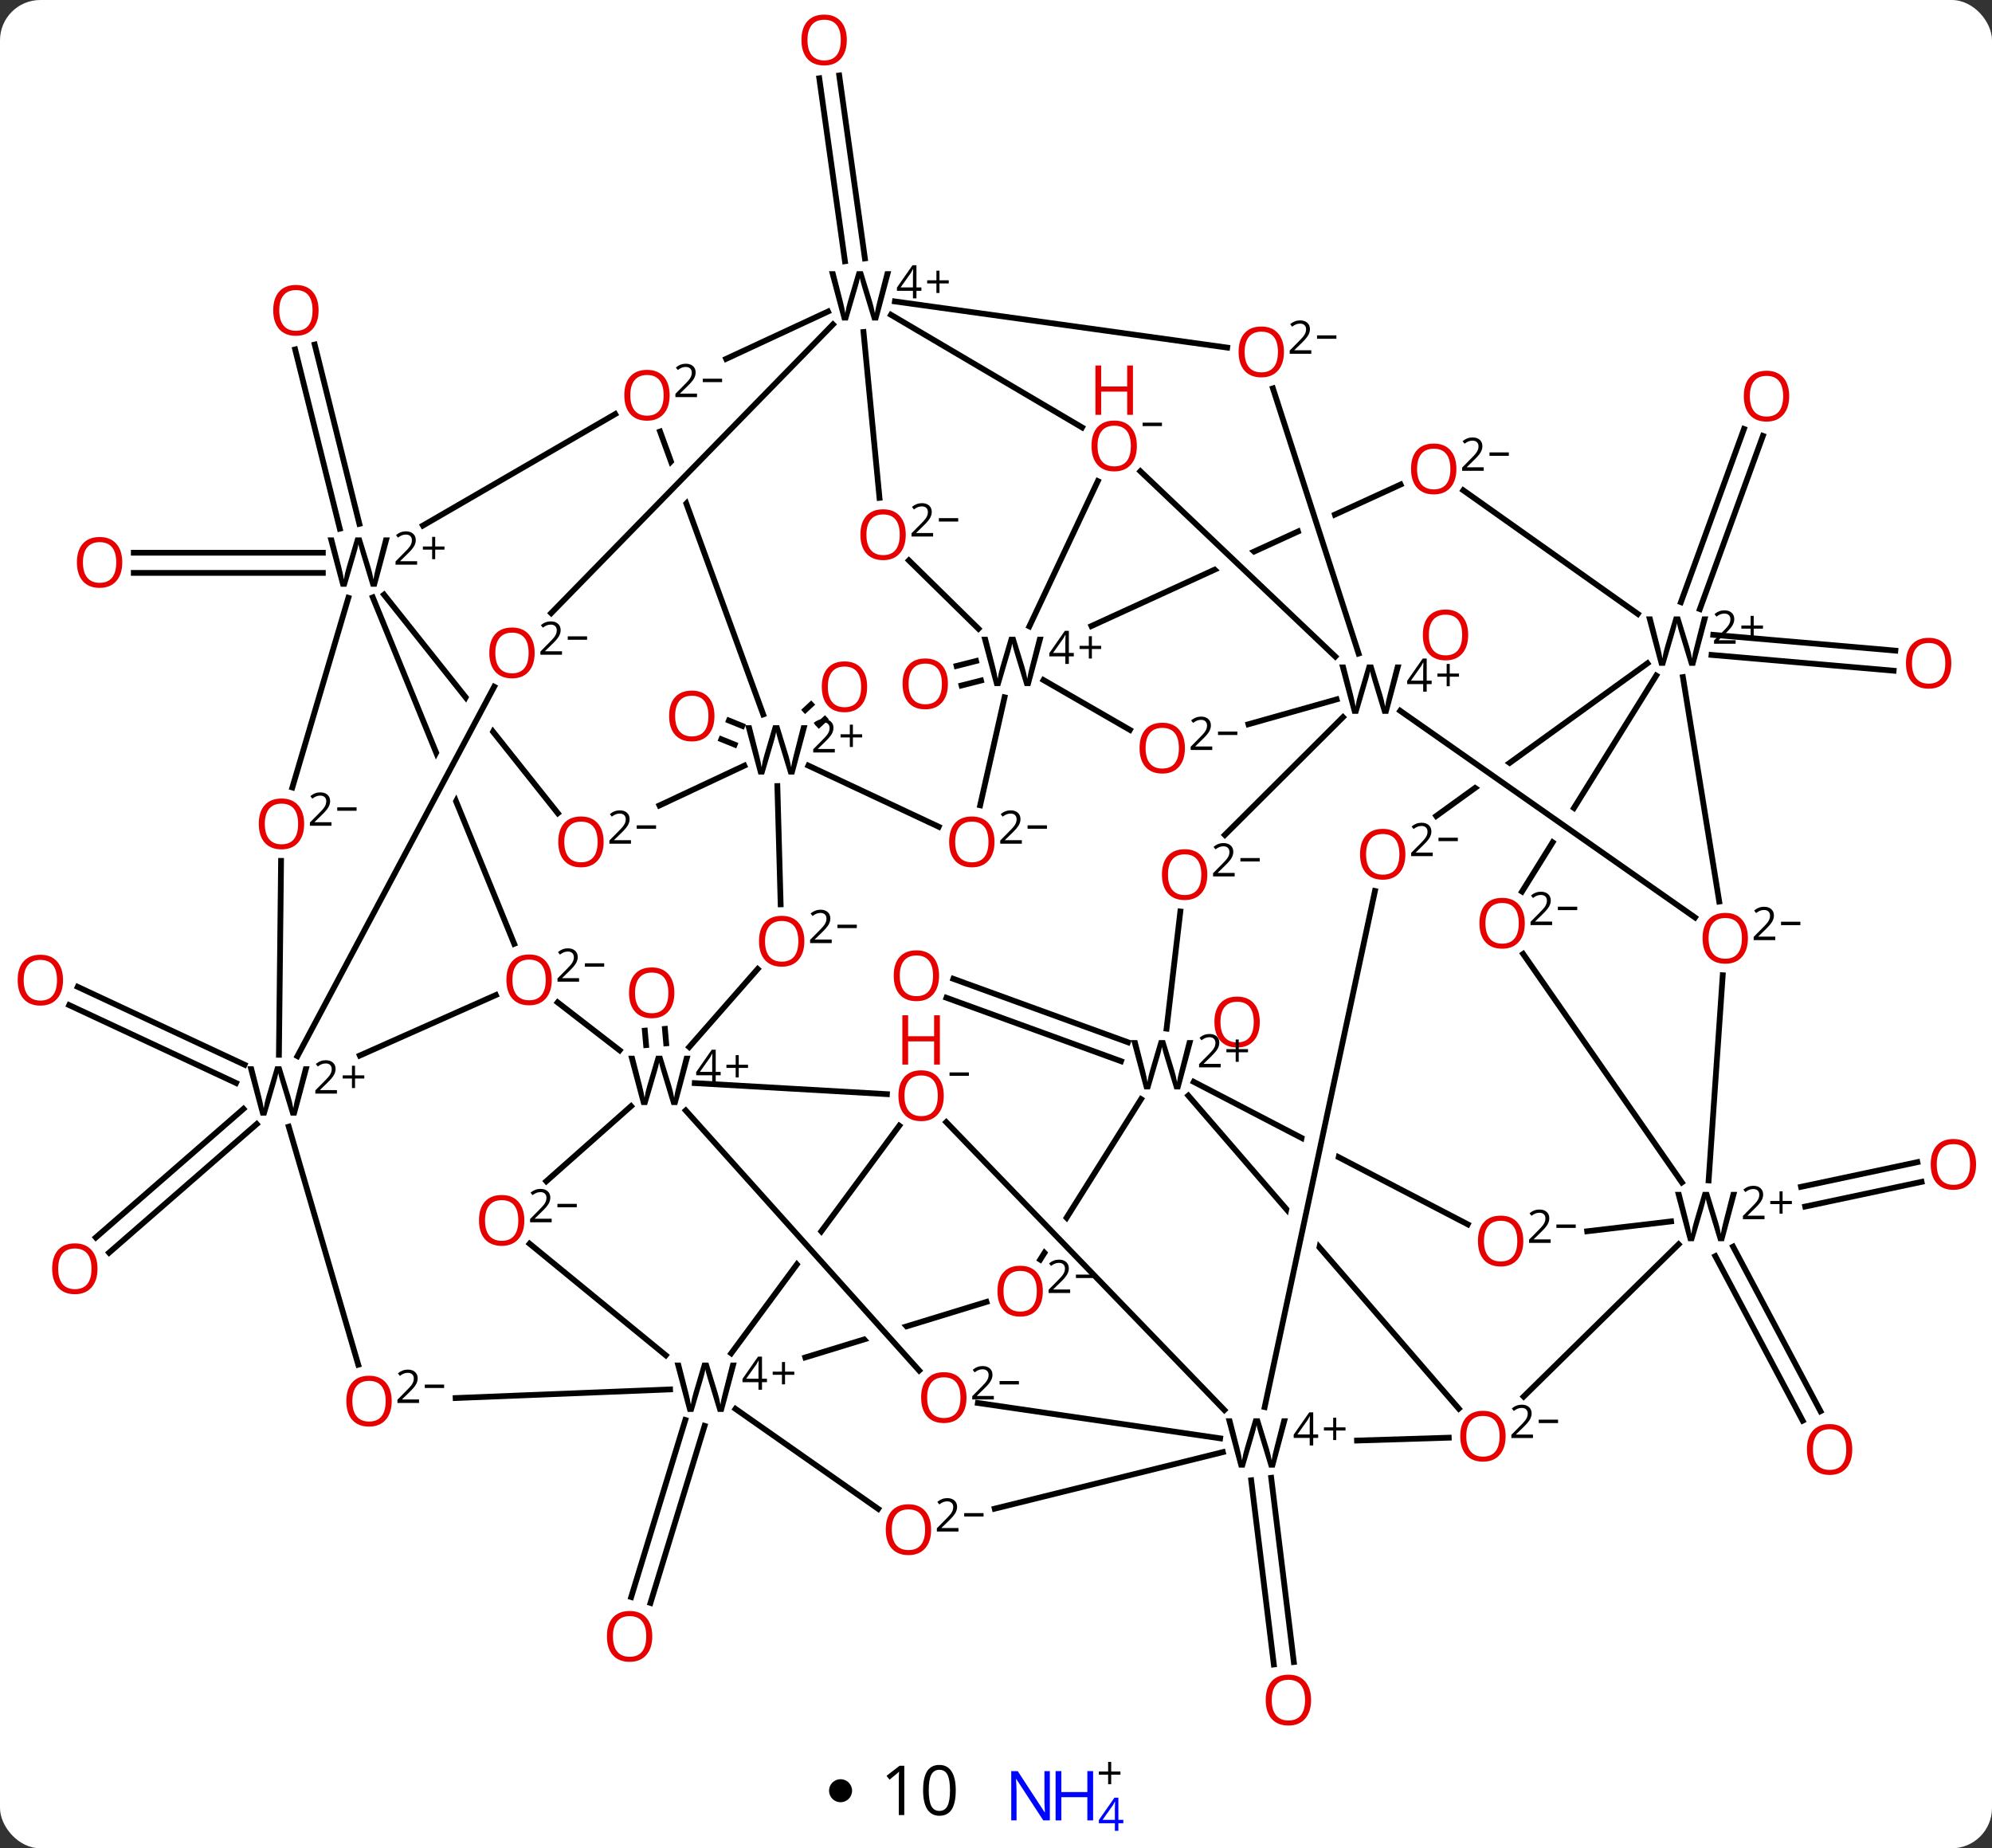 <svg width="346" viewBox="0 0 346 321" style="fill-opacity:1; color-rendering:auto; color-interpolation:auto; text-rendering:auto; stroke:black; stroke-linecap:square; stroke-miterlimit:10; shape-rendering:auto; stroke-opacity:1; fill:black; stroke-dasharray:none; font-weight:normal; stroke-width:1; font-family:'Open Sans'; font-style:normal; stroke-linejoin:miter; font-size:12; stroke-dashoffset:0; image-rendering:auto;" height="321" class="cas-substance-image" xmlns:xlink="http://www.w3.org/1999/xlink" xmlns="http://www.w3.org/2000/svg"><rect x="0" y="0" width="346" height="321" fill="#333333" stroke="none"/><svg class="cas-substance-single-component"><rect y="0" x="0" width="346" stroke="none" ry="7" rx="7" height="321" fill="white" class="cas-substance-group"/><svg y="0" x="0" width="346" viewBox="0 0 346 303" style="fill:black;" height="303" class="cas-substance-single-component-image"><svg><g><clipPath id="clipPath_d3c3ac5e38644c18a3135ed4be9cb8841" clipPathUnits="userSpaceOnUse"><path d="M-790.156 -654.139 L-790.156 -654.139 L-790.156 -654.139 L-790.156 -654.139 ZM-741.884 -676.231 L-760.787 -667.58 L-748.403 -629.257 L-748.403 -629.257 L-725.238 -639.859 L-741.884 -676.231 ZM-766.28 -665.066 L-784.278 -656.829 L-784.278 -656.829 L-754.46 -628.486 L-754.46 -628.486 L-766.28 -665.066 ZM-790.156 -654.139 L-821.868 -639.625 L-805.222 -603.253 L-758.917 -624.445 L-790.156 -654.139 Z"/></clipPath><clipPath id="clipPath_d3c3ac5e38644c18a3135ed4be9cb8842" clipPathUnits="userSpaceOnUse"><path d="M-709.688 -640.273 L-729.279 -608.743 L-729.279 -608.743 L-696.475 -585.747 L-696.475 -585.747 L-675.713 -619.163 L-709.688 -640.273 ZM-732.451 -603.639 L-744.059 -584.956 L-710.084 -563.845 L-699.647 -580.643 L-732.451 -603.639 Z"/></clipPath><clipPath id="clipPath_d3c3ac5e38644c18a3135ed4be9cb8843" clipPathUnits="userSpaceOnUse"><path d="M-703.356 -644.939 L-741.543 -617.34 L-741.543 -617.34 L-706.879 -593.04 L-679.925 -612.52 L-703.356 -644.939 ZM-746.69 -613.62 L-760.583 -603.58 L-737.153 -571.16 L-712.025 -589.32 L-746.69 -613.62 Z"/></clipPath><clipPath id="clipPath_d3c3ac5e38644c18a3135ed4be9cb8844" clipPathUnits="userSpaceOnUse"><path d="M-856.118 -679.659 L-893.698 -665.957 L-884.761 -641.446 L-884.761 -641.446 L-853.764 -673.203 L-856.118 -679.659 ZM-851.484 -666.949 L-882.48 -635.192 L-868.652 -597.266 L-831.072 -610.968 L-851.484 -666.949 Z"/></clipPath><clipPath id="clipPath_d3c3ac5e38644c18a3135ed4be9cb8845" clipPathUnits="userSpaceOnUse"><path d="M-910.378 -655.639 L-941.684 -630.74 L-915.022 -597.218 L-897.958 -629.256 L-892.662 -626.436 L-910.95 -592.099 L-898.41 -576.332 L-867.105 -601.231 L-910.378 -655.639 Z"/></clipPath><clipPath id="clipPath_d3c3ac5e38644c18a3135ed4be9cb8846" clipPathUnits="userSpaceOnUse"><path d="M-906.597 -651.284 L-943.631 -636.168 L-922.217 -583.708 L-897.958 -629.256 L-897.507 -629.016 L-897.507 -629.016 L-906.597 -651.284 ZM-894.809 -622.405 L-919.268 -576.483 L-911.203 -556.725 L-874.169 -571.842 L-894.809 -622.405 Z"/></clipPath><clipPath id="clipPath_d3c3ac5e38644c18a3135ed4be9cb8847" clipPathUnits="userSpaceOnUse"><path d="M-771.445 -568.873 L-801.71 -542.719 L-767.394 -503.01 L-767.394 -503.01 L-756.913 -552.056 L-771.445 -568.873 ZM-751.994 -546.364 L-762.476 -497.317 L-741.101 -472.584 L-710.836 -498.738 L-751.994 -546.364 Z"/></clipPath><clipPath id="clipPath_d3c3ac5e38644c18a3135ed4be9cb8848" clipPathUnits="userSpaceOnUse"><path d="M-778.225 -572.433 L-796.68 -536.945 L-763.797 -519.844 L-755.125 -560.42 L-755.125 -560.42 L-778.225 -572.433 ZM-749.603 -557.548 L-758.275 -516.972 L-758.275 -516.972 L-731.249 -502.918 L-712.794 -538.406 L-749.603 -557.548 Z"/></clipPath><clipPath id="clipPath_d3c3ac5e38644c18a3135ed4be9cb8849" clipPathUnits="userSpaceOnUse"><path d="M-799.064 -566.775 L-815.327 -540.896 L-815.327 -540.896 L-786.704 -511.268 L-786.704 -511.268 L-765.197 -545.492 L-799.064 -566.775 ZM-818.615 -535.664 L-827.733 -521.155 L-793.866 -499.872 L-789.992 -506.036 L-818.615 -535.664 Z"/></clipPath><clipPath id="clipPath_d3c3ac5e38644c18a3135ed4be9cb88410" clipPathUnits="userSpaceOnUse"><path d="M-811.079 -533.909 L-843.781 -523.887 L-843.781 -523.887 L-817.327 -494.418 L-821.792 -490.41 L-850.104 -521.949 L-850.104 -521.949 L-872.88 -514.969 L-861.16 -476.725 L-799.359 -495.665 L-811.079 -533.909 Z"/></clipPath><clipPath id="clipPath_d3c3ac5e38644c18a3135ed4be9cb88411" clipPathUnits="userSpaceOnUse"><path d="M-839.869 -562.53 L-857.29 -538.937 L-830.009 -508.545 L-807.691 -538.77 L-839.869 -562.53 ZM-860.929 -534.009 L-881.751 -505.809 L-849.573 -482.049 L-833.647 -503.617 L-860.929 -534.009 Z"/></clipPath><g transform="translate(986,738)" style="text-rendering:geometricPrecision; color-rendering:optimizeQuality; color-interpolation:linearRGB; stroke-linecap:butt; image-rendering:optimizeQuality;"><line y2="-692.631" y1="-724.405" x2="-839.235" x1="-843.696" style="fill:none;"/><line y2="-693.118" y1="-724.892" x2="-835.769" x1="-840.23" style="fill:none;"/><line y2="-619.809" y1="-618.952" x2="-815.602" x1="-818.985" style="fill:none;"/><line y2="-623.202" y1="-622.345" x2="-816.461" x1="-819.844" style="fill:none;"/><line y2="-531.878" y1="-536.166" x2="-673.17" x1="-652.963" style="fill:none;"/><line y2="-528.455" y1="-532.742" x2="-672.444" x1="-652.236" style="fill:none;"/><line y2="-521.489" y1="-492.906" x2="-684.971" x1="-669.792" style="fill:none;"/><line y2="-519.847" y1="-491.264" x2="-688.062" x1="-672.884" style="fill:none;"/><line y2="-627.746" y1="-625.002" x2="-688.415" x1="-656.785" style="fill:none;"/><line y2="-624.259" y1="-621.515" x2="-688.718" x1="-657.087" style="fill:none;"/><line y2="-633.417" y1="-663.499" x2="-694.035" x1="-683.08" style="fill:none;"/><line y2="-632.22" y1="-662.301" x2="-690.746" x1="-679.791" style="fill:none;"/><line y2="-553.696" y1="-564.714" x2="-791.28" x1="-821.607" style="fill:none;"/><line y2="-556.986" y1="-568.003" x2="-790.085" x1="-820.412" style="fill:none;"/><line y2="-638.504" y1="-638.504" x2="-929.921" x1="-962.764" style="fill:none;"/><line y2="-642.004" y1="-642.004" x2="-929.921" x1="-962.764" style="fill:none;"/><line y2="-646.178" y1="-677.315" x2="-926.976" x1="-934.733" style="fill:none;"/><line y2="-647.024" y1="-678.161" x2="-923.58" x1="-931.337" style="fill:none;"/><line y2="-614.69" y1="-615.643" x2="-846.141" x1="-845.116" style="fill:none;"/><line y2="-612.128" y1="-613.081" x2="-843.756" x1="-842.732" style="fill:none;"/><line y2="-608.68" y1="-609.616" x2="-858.391" x1="-860.705" style="fill:none;"/><line y2="-611.925" y1="-612.861" x2="-857.079" x1="-859.393" style="fill:none;"/><line y2="-549.912" y1="-563.435" x2="-945" x1="-973.982" style="fill:none;"/><line y2="-553.084" y1="-566.607" x2="-943.52" x1="-972.503" style="fill:none;"/><line y2="-542.781" y1="-520.441" x2="-941.41" x1="-967.053" style="fill:none;"/><line y2="-545.42" y1="-523.08" x2="-943.709" x1="-969.353" style="fill:none;"/><line y2="-481.341" y1="-449.349" x2="-765.199" x1="-761.269" style="fill:none;"/><line y2="-480.914" y1="-448.922" x2="-768.673" x1="-764.743" style="fill:none;"/><line y2="-490.365" y1="-459.611" x2="-863.616" x1="-873.017" style="fill:none;"/><line y2="-491.389" y1="-460.634" x2="-866.963" x1="-876.365" style="fill:none;"/><line y2="-556.491" y1="-559.006" x2="-873.774" x1="-873.994" style="fill:none;"/><line y2="-556.796" y1="-559.311" x2="-870.288" x1="-870.507" style="fill:none;"/><line y2="-653.85" y1="-629.276" x2="-742.727" x1="-796.422" style="fill:none; clip-path:url(#clipPath_d3c3ac5e38644c18a3135ed4be9cb8841);"/><line y2="-623.971" y1="-656.155" x2="-754.064" x1="-787.923" style="fill:none;"/><line y2="-683.327" y1="-663.765" x2="-831.242" x1="-798.049" style="fill:none;"/><line y2="-629.215" y1="-654.447" x2="-807.206" x1="-795.314" style="fill:none;"/><line y2="-583.157" y1="-620.678" x2="-721.631" x1="-698.318" style="fill:none; clip-path:url(#clipPath_d3c3ac5e38644c18a3135ed4be9cb8842);"/><line y2="-596.285" y1="-622.801" x2="-736.533" x1="-699.843" style="fill:none; clip-path:url(#clipPath_d3c3ac5e38644c18a3135ed4be9cb8843);"/><line y2="-578.658" y1="-614.551" x2="-691.589" x1="-742.792" style="fill:none;"/><line y2="-670.556" y1="-624.496" x2="-764.902" x1="-750.018" style="fill:none;"/><line y2="-612.218" y1="-616.537" x2="-769.154" x1="-753.833" style="fill:none;"/><line y2="-592.992" y1="-613.448" x2="-773.254" x1="-752.733" style="fill:none;"/><line y2="-677.633" y1="-685.648" x2="-772.841" x1="-830.56" style="fill:none;"/><line y2="-675.674" y1="-683.898" x2="-859.874" x1="-842.178" style="fill:none;"/><line y2="-651.534" y1="-680.341" x2="-833.236" x1="-836.013" style="fill:none;"/><line y2="-613.925" y1="-663.054" x2="-853.438" x1="-871.351" style="fill:none; clip-path:url(#clipPath_d3c3ac5e38644c18a3135ed4be9cb8844);"/><line y2="-631.514" y1="-681.656" x2="-890.262" x1="-841.321" style="fill:none;"/><line y2="-611.237" y1="-619.894" x2="-789.742" x1="-804.751" style="fill:none;"/><line y2="-640.669" y1="-628.807" x2="-828.132" x1="-816.051" style="fill:none;"/><line y2="-598.144" y1="-616.893" x2="-815.749" x1="-811.515" style="fill:none;"/><line y2="-532.992" y1="-568.628" x2="-689.222" x1="-686.771" style="fill:none;"/><line y2="-620.402" y1="-581.425" x2="-693.687" x1="-687.378" style="fill:none;"/><line y2="-559.351" y1="-579.696" x2="-783.374" x1="-780.98" style="fill:none;"/><line y2="-646.725" y1="-666.087" x2="-912.536" x1="-879.139" style="fill:none;"/><line y2="-596.763" y1="-634.725" x2="-889.106" x1="-919.299" style="fill:none; clip-path:url(#clipPath_d3c3ac5e38644c18a3135ed4be9cb8845);"/><line y2="-574.083" y1="-634.246" x2="-896.686" x1="-921.244" style="fill:none; clip-path:url(#clipPath_d3c3ac5e38644c18a3135ed4be9cb8846);"/><line y2="-554.573" y1="-618.731" x2="-934.336" x1="-900.164" style="fill:none;"/><line y2="-605.034" y1="-594.413" x2="-845.591" x1="-822.949" style="fill:none;"/><line y2="-631.376" y1="-652.846" x2="-701.519" x1="-731.833" style="fill:none;"/><line y2="-495.447" y1="-521.898" x2="-721.35" x1="-694.436" style="fill:none;"/><line y2="-524.161" y1="-525.875" x2="-710.315" x1="-695.745" style="fill:none;"/><line y2="-572.33" y1="-532.639" x2="-721.441" x1="-693.865" style="fill:none;"/><line y2="-493.356" y1="-547.722" x2="-732.619" x1="-779.601" style="fill:none; clip-path:url(#clipPath_d3c3ac5e38644c18a3135ed4be9cb8847);"/><line y2="-525.363" y1="-550.111" x2="-731.06" x1="-778.651" style="fill:none; clip-path:url(#clipPath_d3c3ac5e38644c18a3135ed4be9cb8848);"/><line y2="-519.236" y1="-547.109" x2="-805.318" x1="-787.802" style="fill:none; clip-path:url(#clipPath_d3c3ac5e38644c18a3135ed4be9cb8849);"/><line y2="-601.235" y1="-634.18" x2="-935.222" x1="-925.491" style="fill:none;"/><line y2="-598.113" y1="-605.029" x2="-871.456" x1="-856.712" style="fill:none;"/><line y2="-580.938" y1="-601.485" x2="-850.405" x1="-850.976" style="fill:none;"/><line y2="-565.192" y1="-554.682" x2="-899.868" x1="-923.502" style="fill:none;"/><line y2="-588.489" y1="-554.808" x2="-937.181" x1="-937.552" style="fill:none;"/><line y2="-500.987" y1="-542.326" x2="-923.773" x1="-935.848" style="fill:none;"/><line y2="-487.813" y1="-488.312" x2="-750.293" x1="-734.357" style="fill:none;"/><line y2="-493.631" y1="-583.259" x2="-766.331" x1="-747.176" style="fill:none;"/><line y2="-502.251" y1="-511.895" x2="-846.124" x1="-814.654" style="fill:none; clip-path:url(#clipPath_d3c3ac5e38644c18a3135ed4be9cb88410);"/><line y2="-555.586" y1="-563.912" x2="-878.376" x1="-889.136" style="fill:none;"/><line y2="-556.154" y1="-569.709" x2="-866.288" x1="-854.395" style="fill:none;"/><line y2="-496.697" y1="-495.197" x2="-869.612" x1="-906.86" style="fill:none;"/><line y2="-543.113" y1="-493.114" x2="-821.64" x1="-773.337" style="fill:none;"/><line y2="-494.341" y1="-488.199" x2="-816.148" x1="-774.065" style="fill:none;"/><line y2="-475.983" y1="-485.805" x2="-813.221" x1="-773.595" style="fill:none;"/><line y2="-542.497" y1="-502.961" x2="-829.8" x1="-858.993" style="fill:none; clip-path:url(#clipPath_d3c3ac5e38644c18a3135ed4be9cb88411);"/><line y2="-475.95" y1="-493.312" x2="-833.465" x1="-858.247" style="fill:none;"/><line y2="-522" y1="-502.62" x2="-894.011" x1="-870.359" style="fill:none;"/><line y2="-547.975" y1="-549.892" x2="-831.942" x1="-865.324" style="fill:none;"/><line y2="-499.976" y1="-545.14" x2="-826.348" x1="-866.89" style="fill:none;"/><line y2="-532.849" y1="-545.891" x2="-891.107" x1="-876.388" style="fill:none;"/></g><g transform="translate(986,738)" style="fill:rgb(230,0,0); text-rendering:geometricPrecision; color-rendering:optimizeQuality; image-rendering:optimizeQuality; font-family:'Open Sans'; stroke:rgb(230,0,0); color-interpolation:linearRGB;"><path style="stroke:none;" d="M-730.985 -627.729 Q-730.985 -625.667 -732.024 -624.487 Q-733.063 -623.308 -734.907 -623.308 Q-736.798 -623.308 -737.829 -624.472 Q-738.86 -625.636 -738.86 -627.745 Q-738.86 -629.839 -737.829 -630.987 Q-736.798 -632.136 -734.907 -632.136 Q-733.048 -632.136 -732.016 -630.964 Q-730.985 -629.792 -730.985 -627.729 ZM-737.813 -627.729 Q-737.813 -625.995 -737.071 -625.089 Q-736.329 -624.183 -734.907 -624.183 Q-733.485 -624.183 -732.759 -625.081 Q-732.032 -625.979 -732.032 -627.729 Q-732.032 -629.464 -732.759 -630.354 Q-733.485 -631.245 -734.907 -631.245 Q-736.329 -631.245 -737.071 -630.347 Q-737.813 -629.448 -737.813 -627.729 Z"/><path style="stroke:none;" d="M-838.915 -731.051 Q-838.915 -728.988 -839.954 -727.809 Q-840.993 -726.629 -842.837 -726.629 Q-844.727 -726.629 -845.758 -727.793 Q-846.79 -728.957 -846.79 -731.066 Q-846.79 -733.16 -845.758 -734.309 Q-844.727 -735.457 -842.837 -735.457 Q-840.977 -735.457 -839.946 -734.285 Q-838.915 -733.113 -838.915 -731.051 ZM-845.743 -731.051 Q-845.743 -729.316 -845 -728.41 Q-844.258 -727.504 -842.837 -727.504 Q-841.415 -727.504 -840.688 -728.402 Q-839.962 -729.301 -839.962 -731.051 Q-839.962 -732.785 -840.688 -733.676 Q-841.415 -734.566 -842.837 -734.566 Q-844.258 -734.566 -845 -733.668 Q-845.743 -732.769 -845.743 -731.051 Z"/><path style="stroke:none;" d="M-821.353 -619.23 Q-821.353 -617.168 -822.392 -615.988 Q-823.431 -614.808 -825.275 -614.808 Q-827.165 -614.808 -828.197 -615.972 Q-829.228 -617.136 -829.228 -619.246 Q-829.228 -621.34 -828.197 -622.488 Q-827.165 -623.636 -825.275 -623.636 Q-823.415 -623.636 -822.384 -622.465 Q-821.353 -621.293 -821.353 -619.23 ZM-828.181 -619.23 Q-828.181 -617.496 -827.439 -616.59 Q-826.697 -615.683 -825.275 -615.683 Q-823.853 -615.683 -823.126 -616.582 Q-822.4 -617.48 -822.4 -619.23 Q-822.4 -620.965 -823.126 -621.855 Q-823.853 -622.746 -825.275 -622.746 Q-826.697 -622.746 -827.439 -621.847 Q-828.181 -620.949 -828.181 -619.23 Z"/><path style="stroke:none;" d="M-642.768 -535.774 Q-642.768 -533.712 -643.807 -532.532 Q-644.846 -531.353 -646.69 -531.353 Q-648.581 -531.353 -649.612 -532.517 Q-650.643 -533.681 -650.643 -535.79 Q-650.643 -537.884 -649.612 -539.032 Q-648.581 -540.181 -646.69 -540.181 Q-644.831 -540.181 -643.799 -539.009 Q-642.768 -537.837 -642.768 -535.774 ZM-649.596 -535.774 Q-649.596 -534.04 -648.854 -533.134 Q-648.112 -532.228 -646.69 -532.228 Q-645.268 -532.228 -644.541 -533.126 Q-643.815 -534.024 -643.815 -535.774 Q-643.815 -537.509 -644.541 -538.399 Q-645.268 -539.29 -646.69 -539.29 Q-648.112 -539.29 -648.854 -538.392 Q-649.596 -537.493 -649.596 -535.774 Z"/><path style="stroke:none;" d="M-664.272 -486.264 Q-664.272 -484.202 -665.311 -483.022 Q-666.35 -481.842 -668.194 -481.842 Q-670.084 -481.842 -671.116 -483.006 Q-672.147 -484.17 -672.147 -486.28 Q-672.147 -488.373 -671.116 -489.522 Q-670.084 -490.67 -668.194 -490.67 Q-666.334 -490.67 -665.303 -489.498 Q-664.272 -488.327 -664.272 -486.264 ZM-671.1 -486.264 Q-671.1 -484.53 -670.358 -483.623 Q-669.616 -482.717 -668.194 -482.717 Q-666.772 -482.717 -666.045 -483.616 Q-665.319 -484.514 -665.319 -486.264 Q-665.319 -487.998 -666.045 -488.889 Q-666.772 -489.78 -668.194 -489.78 Q-669.616 -489.78 -670.358 -488.881 Q-671.1 -487.983 -671.1 -486.264 Z"/><path style="stroke:none;" d="M-647.069 -622.814 Q-647.069 -620.752 -648.108 -619.572 Q-649.147 -618.392 -650.991 -618.392 Q-652.881 -618.392 -653.913 -619.556 Q-654.944 -620.721 -654.944 -622.83 Q-654.944 -624.924 -653.913 -626.072 Q-652.881 -627.221 -650.991 -627.221 Q-649.131 -627.221 -648.1 -626.049 Q-647.069 -624.877 -647.069 -622.814 ZM-653.897 -622.814 Q-653.897 -621.08 -653.155 -620.174 Q-652.413 -619.267 -650.991 -619.267 Q-649.569 -619.267 -648.842 -620.166 Q-648.116 -621.064 -648.116 -622.814 Q-648.116 -624.549 -648.842 -625.439 Q-649.569 -626.33 -650.991 -626.33 Q-652.413 -626.33 -653.155 -625.431 Q-653.897 -624.533 -653.897 -622.814 Z"/><path style="stroke:none;" d="M-675.229 -669.201 Q-675.229 -667.139 -676.268 -665.959 Q-677.307 -664.779 -679.151 -664.779 Q-681.041 -664.779 -682.072 -665.943 Q-683.104 -667.107 -683.104 -669.217 Q-683.104 -671.311 -682.072 -672.459 Q-681.041 -673.607 -679.151 -673.607 Q-677.291 -673.607 -676.26 -672.436 Q-675.229 -671.264 -675.229 -669.201 ZM-682.057 -669.201 Q-682.057 -667.467 -681.315 -666.561 Q-680.572 -665.654 -679.151 -665.654 Q-677.729 -665.654 -677.002 -666.553 Q-676.276 -667.451 -676.276 -669.201 Q-676.276 -670.936 -677.002 -671.826 Q-677.729 -672.717 -679.151 -672.717 Q-680.572 -672.717 -681.315 -671.818 Q-682.057 -670.92 -682.057 -669.201 Z"/><path style="stroke:none;" d="M-822.889 -568.542 Q-822.889 -566.48 -823.928 -565.3 Q-824.967 -564.12 -826.811 -564.12 Q-828.702 -564.12 -829.733 -565.284 Q-830.764 -566.449 -830.764 -568.558 Q-830.764 -570.652 -829.733 -571.8 Q-828.702 -572.949 -826.811 -572.949 Q-824.952 -572.949 -823.92 -571.777 Q-822.889 -570.605 -822.889 -568.542 ZM-829.717 -568.542 Q-829.717 -566.808 -828.975 -565.902 Q-828.233 -564.995 -826.811 -564.995 Q-825.389 -564.995 -824.663 -565.894 Q-823.936 -566.792 -823.936 -568.542 Q-823.936 -570.277 -824.663 -571.167 Q-825.389 -572.058 -826.811 -572.058 Q-828.233 -572.058 -828.975 -571.159 Q-829.717 -570.261 -829.717 -568.542 Z"/><path style="stroke:none;" d="M-767.184 -560.504 Q-767.184 -558.442 -768.223 -557.262 Q-769.262 -556.082 -771.106 -556.082 Q-772.996 -556.082 -774.027 -557.246 Q-775.059 -558.41 -775.059 -560.52 Q-775.059 -562.613 -774.027 -563.762 Q-772.996 -564.91 -771.106 -564.91 Q-769.246 -564.91 -768.215 -563.738 Q-767.184 -562.567 -767.184 -560.504 ZM-774.012 -560.504 Q-774.012 -558.77 -773.27 -557.863 Q-772.527 -556.957 -771.106 -556.957 Q-769.684 -556.957 -768.957 -557.856 Q-768.231 -558.754 -768.231 -560.504 Q-768.231 -562.238 -768.957 -563.129 Q-769.684 -564.02 -771.106 -564.02 Q-772.527 -564.02 -773.27 -563.121 Q-774.012 -562.223 -774.012 -560.504 Z"/><path style="stroke:none;" d="M-964.764 -640.325 Q-964.764 -638.262 -965.803 -637.082 Q-966.842 -635.903 -968.686 -635.903 Q-970.576 -635.903 -971.608 -637.067 Q-972.639 -638.231 -972.639 -640.34 Q-972.639 -642.434 -971.608 -643.582 Q-970.576 -644.731 -968.686 -644.731 Q-966.826 -644.731 -965.795 -643.559 Q-964.764 -642.387 -964.764 -640.325 ZM-971.592 -640.325 Q-971.592 -638.59 -970.85 -637.684 Q-970.108 -636.778 -968.686 -636.778 Q-967.264 -636.778 -966.537 -637.676 Q-965.811 -638.575 -965.811 -640.325 Q-965.811 -642.059 -966.537 -642.95 Q-967.264 -643.84 -968.686 -643.84 Q-970.108 -643.84 -970.85 -642.942 Q-971.592 -642.043 -971.592 -640.325 Z"/><path style="stroke:none;" d="M-930.665 -684.1 Q-930.665 -682.038 -931.704 -680.858 Q-932.743 -679.678 -934.587 -679.678 Q-936.477 -679.678 -937.509 -680.843 Q-938.54 -682.007 -938.54 -684.116 Q-938.54 -686.21 -937.509 -687.358 Q-936.477 -688.507 -934.587 -688.507 Q-932.727 -688.507 -931.696 -687.335 Q-930.665 -686.163 -930.665 -684.1 ZM-937.493 -684.1 Q-937.493 -682.366 -936.751 -681.46 Q-936.009 -680.553 -934.587 -680.553 Q-933.165 -680.553 -932.438 -681.452 Q-931.712 -682.35 -931.712 -684.1 Q-931.712 -685.835 -932.438 -686.725 Q-933.165 -687.616 -934.587 -687.616 Q-936.009 -687.616 -936.751 -686.718 Q-937.493 -685.819 -937.493 -684.1 Z"/><path style="stroke:none;" d="M-835.382 -618.718 Q-835.382 -616.656 -836.421 -615.476 Q-837.46 -614.296 -839.304 -614.296 Q-841.194 -614.296 -842.226 -615.46 Q-843.257 -616.625 -843.257 -618.734 Q-843.257 -620.828 -842.226 -621.976 Q-841.194 -623.125 -839.304 -623.125 Q-837.444 -623.125 -836.413 -621.953 Q-835.382 -620.781 -835.382 -618.718 ZM-842.21 -618.718 Q-842.21 -616.984 -841.468 -616.078 Q-840.726 -615.171 -839.304 -615.171 Q-837.882 -615.171 -837.155 -616.07 Q-836.429 -616.968 -836.429 -618.718 Q-836.429 -620.453 -837.155 -621.343 Q-837.882 -622.234 -839.304 -622.234 Q-840.726 -622.234 -841.468 -621.335 Q-842.21 -620.437 -842.21 -618.718 Z"/><path style="stroke:none;" d="M-861.903 -613.649 Q-861.903 -611.587 -862.942 -610.407 Q-863.981 -609.227 -865.825 -609.227 Q-867.716 -609.227 -868.747 -610.392 Q-869.778 -611.556 -869.778 -613.665 Q-869.778 -615.759 -868.747 -616.907 Q-867.716 -618.056 -865.825 -618.056 Q-863.966 -618.056 -862.935 -616.884 Q-861.903 -615.712 -861.903 -613.649 ZM-868.731 -613.649 Q-868.731 -611.915 -867.989 -611.009 Q-867.247 -610.102 -865.825 -610.102 Q-864.403 -610.102 -863.677 -611.001 Q-862.95 -611.899 -862.95 -613.649 Q-862.95 -615.384 -863.677 -616.274 Q-864.403 -617.165 -865.825 -617.165 Q-867.247 -617.165 -867.989 -616.267 Q-868.731 -615.368 -868.731 -613.649 Z"/><path style="stroke:none;" d="M-975.055 -567.774 Q-975.055 -565.712 -976.094 -564.532 Q-977.133 -563.352 -978.977 -563.352 Q-980.867 -563.352 -981.899 -564.516 Q-982.93 -565.681 -982.93 -567.79 Q-982.93 -569.884 -981.899 -571.032 Q-980.867 -572.181 -978.977 -572.181 Q-977.117 -572.181 -976.086 -571.009 Q-975.055 -569.837 -975.055 -567.774 ZM-981.883 -567.774 Q-981.883 -566.04 -981.141 -565.134 Q-980.399 -564.227 -978.977 -564.227 Q-977.555 -564.227 -976.828 -565.126 Q-976.102 -566.024 -976.102 -567.774 Q-976.102 -569.509 -976.828 -570.399 Q-977.555 -571.29 -978.977 -571.29 Q-980.399 -571.29 -981.141 -570.391 Q-981.883 -569.493 -981.883 -567.774 Z"/><path style="stroke:none;" d="M-969.065 -517.65 Q-969.065 -515.587 -970.104 -514.408 Q-971.143 -513.228 -972.987 -513.228 Q-974.877 -513.228 -975.908 -514.392 Q-976.94 -515.556 -976.94 -517.665 Q-976.94 -519.759 -975.908 -520.908 Q-974.877 -522.056 -972.987 -522.056 Q-971.127 -522.056 -970.096 -520.884 Q-969.065 -519.712 -969.065 -517.65 ZM-975.893 -517.65 Q-975.893 -515.915 -975.151 -515.009 Q-974.408 -514.103 -972.987 -514.103 Q-971.565 -514.103 -970.838 -515.001 Q-970.112 -515.9 -970.112 -517.65 Q-970.112 -519.384 -970.838 -520.275 Q-971.565 -521.165 -972.987 -521.165 Q-974.408 -521.165 -975.151 -520.267 Q-975.893 -519.368 -975.893 -517.65 Z"/><path style="stroke:none;" d="M-758.275 -442.744 Q-758.275 -440.682 -759.314 -439.502 Q-760.353 -438.322 -762.197 -438.322 Q-764.087 -438.322 -765.119 -439.486 Q-766.15 -440.651 -766.15 -442.76 Q-766.15 -444.854 -765.119 -446.002 Q-764.087 -447.151 -762.197 -447.151 Q-760.337 -447.151 -759.306 -445.979 Q-758.275 -444.807 -758.275 -442.744 ZM-765.103 -442.744 Q-765.103 -441.01 -764.361 -440.104 Q-763.619 -439.197 -762.197 -439.197 Q-760.775 -439.197 -760.048 -440.096 Q-759.322 -440.994 -759.322 -442.744 Q-759.322 -444.479 -760.048 -445.369 Q-760.775 -446.26 -762.197 -446.26 Q-763.619 -446.26 -764.361 -445.361 Q-765.103 -444.463 -765.103 -442.744 Z"/><path style="stroke:none;" d="M-872.707 -453.803 Q-872.707 -451.741 -873.746 -450.561 Q-874.785 -449.382 -876.628 -449.382 Q-878.519 -449.382 -879.55 -450.546 Q-880.582 -451.71 -880.582 -453.819 Q-880.582 -455.913 -879.55 -457.061 Q-878.519 -458.21 -876.628 -458.21 Q-874.769 -458.21 -873.738 -457.038 Q-872.707 -455.866 -872.707 -453.803 ZM-879.535 -453.803 Q-879.535 -452.069 -878.793 -451.163 Q-878.05 -450.257 -876.628 -450.257 Q-875.207 -450.257 -874.48 -451.155 Q-873.753 -452.053 -873.753 -453.803 Q-873.753 -455.538 -874.48 -456.428 Q-875.207 -457.319 -876.628 -457.319 Q-878.05 -457.319 -878.793 -456.421 Q-879.535 -455.522 -879.535 -453.803 Z"/><path style="stroke:none;" d="M-868.866 -565.573 Q-868.866 -563.51 -869.906 -562.331 Q-870.945 -561.151 -872.788 -561.151 Q-874.679 -561.151 -875.71 -562.315 Q-876.741 -563.479 -876.741 -565.588 Q-876.741 -567.682 -875.71 -568.831 Q-874.679 -569.979 -872.788 -569.979 Q-870.929 -569.979 -869.898 -568.807 Q-868.866 -567.635 -868.866 -565.573 ZM-875.695 -565.573 Q-875.695 -563.838 -874.952 -562.932 Q-874.21 -562.026 -872.788 -562.026 Q-871.366 -562.026 -870.64 -562.924 Q-869.913 -563.823 -869.913 -565.573 Q-869.913 -567.307 -870.64 -568.198 Q-871.366 -569.088 -872.788 -569.088 Q-874.21 -569.088 -874.952 -568.19 Q-875.695 -567.292 -875.695 -565.573 Z"/><path style="stroke:none;" d="M-788.534 -660.548 Q-788.534 -658.486 -789.573 -657.306 Q-790.612 -656.127 -792.456 -656.127 Q-794.346 -656.127 -795.378 -657.291 Q-796.409 -658.455 -796.409 -660.564 Q-796.409 -662.658 -795.378 -663.806 Q-794.346 -664.955 -792.456 -664.955 Q-790.596 -664.955 -789.565 -663.783 Q-788.534 -662.611 -788.534 -660.548 ZM-795.362 -660.548 Q-795.362 -658.814 -794.62 -657.908 Q-793.878 -657.002 -792.456 -657.002 Q-791.034 -657.002 -790.307 -657.9 Q-789.581 -658.798 -789.581 -660.548 Q-789.581 -662.283 -790.307 -663.173 Q-791.034 -664.064 -792.456 -664.064 Q-793.878 -664.064 -794.62 -663.166 Q-795.362 -662.267 -795.362 -660.548 Z"/><path style="stroke:none;" d="M-789.214 -665.955 L-790.214 -665.955 L-790.214 -669.986 L-794.729 -669.986 L-794.729 -665.955 L-795.729 -665.955 L-795.729 -674.517 L-794.729 -674.517 L-794.729 -670.877 L-790.214 -670.877 L-790.214 -674.517 L-789.214 -674.517 L-789.214 -665.955 Z"/><path style="fill:black; stroke:none;" d="M-787.534 -664.002 L-787.534 -664.595 L-784.174 -664.595 L-784.174 -664.002 L-787.534 -664.002 Z"/><path style="fill:black; stroke:none;" d="M-744.877 -614.031 L-745.862 -614.031 L-747.596 -619.765 Q-747.721 -620.156 -747.869 -620.734 Q-748.018 -621.312 -748.018 -621.422 Q-748.158 -620.656 -748.44 -619.734 L-750.112 -614.031 L-751.096 -614.031 L-753.377 -622.593 L-752.315 -622.593 L-750.971 -617.312 Q-750.69 -616.187 -750.549 -615.297 Q-750.393 -616.359 -750.08 -617.39 L-748.549 -622.593 L-747.502 -622.593 L-745.893 -617.343 Q-745.612 -616.437 -745.408 -615.297 Q-745.299 -616.125 -744.987 -617.312 L-743.643 -622.593 L-742.58 -622.593 L-744.877 -614.031 Z"/><path style="fill:black; stroke:none;" d="M-737.33 -619.193 L-738.19 -619.193 L-738.19 -617.881 L-738.799 -617.881 L-738.799 -619.193 L-741.58 -619.193 L-741.58 -619.756 L-738.877 -623.631 L-738.19 -623.631 L-738.19 -619.787 L-737.33 -619.787 L-737.33 -619.193 ZM-738.799 -619.787 L-738.799 -621.678 Q-738.799 -622.24 -738.768 -622.943 L-738.799 -622.943 Q-738.987 -622.568 -739.143 -622.318 L-740.94 -619.787 L-738.799 -619.787 Z"/><path style="fill:black; stroke:none;" d="M-734.19 -621.021 L-732.58 -621.021 L-732.58 -620.475 L-734.19 -620.475 L-734.19 -618.818 L-734.721 -618.818 L-734.721 -620.475 L-736.33 -620.475 L-736.33 -621.021 L-734.721 -621.021 L-734.721 -622.693 L-734.19 -622.693 L-734.19 -621.021 Z"/><path style="fill:black; stroke:none;" d="M-833.504 -682.332 L-834.489 -682.332 L-836.223 -688.066 Q-836.348 -688.457 -836.496 -689.035 Q-836.645 -689.613 -836.645 -689.722 Q-836.785 -688.957 -837.067 -688.035 L-838.739 -682.332 L-839.723 -682.332 L-842.004 -690.894 L-840.942 -690.894 L-839.598 -685.613 Q-839.317 -684.488 -839.176 -683.597 Q-839.02 -684.66 -838.707 -685.691 L-837.176 -690.894 L-836.129 -690.894 L-834.52 -685.644 Q-834.239 -684.738 -834.035 -683.597 Q-833.926 -684.425 -833.614 -685.613 L-832.27 -690.894 L-831.207 -690.894 L-833.504 -682.332 Z"/><path style="fill:black; stroke:none;" d="M-825.957 -687.494 L-826.817 -687.494 L-826.817 -686.182 L-827.426 -686.182 L-827.426 -687.494 L-830.207 -687.494 L-830.207 -688.057 L-827.504 -691.932 L-826.817 -691.932 L-826.817 -688.088 L-825.957 -688.088 L-825.957 -687.494 ZM-827.426 -688.088 L-827.426 -689.978 Q-827.426 -690.541 -827.395 -691.244 L-827.426 -691.244 Q-827.614 -690.869 -827.77 -690.619 L-829.567 -688.088 L-827.426 -688.088 Z"/><path style="fill:black; stroke:none;" d="M-822.817 -689.322 L-821.207 -689.322 L-821.207 -688.775 L-822.817 -688.775 L-822.817 -687.119 L-823.348 -687.119 L-823.348 -688.775 L-824.957 -688.775 L-824.957 -689.322 L-823.348 -689.322 L-823.348 -690.994 L-822.817 -690.994 L-822.817 -689.322 Z"/><path style="fill:black; stroke:none;" d="M-807.034 -618.844 L-808.018 -618.844 L-809.753 -624.578 Q-809.878 -624.969 -810.026 -625.547 Q-810.174 -626.125 -810.174 -626.234 Q-810.315 -625.469 -810.596 -624.547 L-812.268 -618.844 L-813.253 -618.844 L-815.534 -627.406 L-814.471 -627.406 L-813.128 -622.125 Q-812.846 -621 -812.706 -620.109 Q-812.549 -621.172 -812.237 -622.203 L-810.706 -627.406 L-809.659 -627.406 L-808.049 -622.156 Q-807.768 -621.25 -807.565 -620.109 Q-807.456 -620.937 -807.143 -622.125 L-805.799 -627.406 L-804.737 -627.406 L-807.034 -618.844 Z"/><path style="fill:black; stroke:none;" d="M-799.487 -624.006 L-800.346 -624.006 L-800.346 -622.694 L-800.956 -622.694 L-800.956 -624.006 L-803.737 -624.006 L-803.737 -624.569 L-801.034 -628.444 L-800.346 -628.444 L-800.346 -624.6 L-799.487 -624.6 L-799.487 -624.006 ZM-800.956 -624.6 L-800.956 -626.49 Q-800.956 -627.053 -800.924 -627.756 L-800.956 -627.756 Q-801.143 -627.381 -801.299 -627.131 L-803.096 -624.6 L-800.956 -624.6 Z"/><path style="fill:black; stroke:none;" d="M-796.346 -625.834 L-794.737 -625.834 L-794.737 -625.287 L-796.346 -625.287 L-796.346 -623.631 L-796.878 -623.631 L-796.878 -625.287 L-798.487 -625.287 L-798.487 -625.834 L-796.878 -625.834 L-796.878 -627.506 L-796.346 -627.506 L-796.346 -625.834 Z"/><path style="stroke:none;" d="M-682.397 -575.045 Q-682.397 -572.982 -683.436 -571.803 Q-684.475 -570.623 -686.318 -570.623 Q-688.209 -570.623 -689.24 -571.787 Q-690.272 -572.951 -690.272 -575.06 Q-690.272 -577.154 -689.24 -578.303 Q-688.209 -579.451 -686.318 -579.451 Q-684.459 -579.451 -683.428 -578.279 Q-682.397 -577.107 -682.397 -575.045 ZM-689.225 -575.045 Q-689.225 -573.31 -688.482 -572.404 Q-687.74 -571.498 -686.318 -571.498 Q-684.897 -571.498 -684.17 -572.396 Q-683.443 -573.295 -683.443 -575.045 Q-683.443 -576.779 -684.17 -577.67 Q-684.897 -578.56 -686.318 -578.56 Q-687.74 -578.56 -688.482 -577.662 Q-689.225 -576.764 -689.225 -575.045 Z"/><path style="fill:black; stroke:none;" d="M-677.647 -574.725 L-681.397 -574.725 L-681.397 -575.287 L-679.897 -576.803 Q-679.209 -577.49 -678.99 -577.787 Q-678.772 -578.084 -678.662 -578.365 Q-678.553 -578.646 -678.553 -578.975 Q-678.553 -579.428 -678.826 -579.693 Q-679.1 -579.959 -679.6 -579.959 Q-679.943 -579.959 -680.264 -579.842 Q-680.584 -579.725 -680.975 -579.428 L-681.318 -579.865 Q-680.537 -580.521 -679.6 -580.521 Q-678.803 -580.521 -678.342 -580.107 Q-677.881 -579.693 -677.881 -579.006 Q-677.881 -578.459 -678.186 -577.928 Q-678.49 -577.396 -679.334 -576.584 L-680.584 -575.365 L-680.584 -575.334 L-677.647 -575.334 L-677.647 -574.725 Z"/><path style="fill:black; stroke:none;" d="M-676.647 -577.326 L-676.647 -577.92 L-673.287 -577.92 L-673.287 -577.326 L-676.647 -577.326 Z"/><path style="stroke:none;" d="M-762.985 -676.881 Q-762.985 -674.819 -764.024 -673.639 Q-765.063 -672.459 -766.907 -672.459 Q-768.798 -672.459 -769.829 -673.624 Q-770.86 -674.788 -770.86 -676.897 Q-770.86 -678.991 -769.829 -680.139 Q-768.798 -681.288 -766.907 -681.288 Q-765.048 -681.288 -764.016 -680.116 Q-762.985 -678.944 -762.985 -676.881 ZM-769.813 -676.881 Q-769.813 -675.147 -769.071 -674.241 Q-768.329 -673.334 -766.907 -673.334 Q-765.485 -673.334 -764.759 -674.233 Q-764.032 -675.131 -764.032 -676.881 Q-764.032 -678.616 -764.759 -679.506 Q-765.485 -680.397 -766.907 -680.397 Q-768.329 -680.397 -769.071 -679.499 Q-769.813 -678.6 -769.813 -676.881 Z"/><path style="fill:black; stroke:none;" d="M-758.235 -676.561 L-761.985 -676.561 L-761.985 -677.124 L-760.485 -678.639 Q-759.798 -679.327 -759.579 -679.624 Q-759.36 -679.92 -759.251 -680.202 Q-759.141 -680.483 -759.141 -680.811 Q-759.141 -681.264 -759.415 -681.53 Q-759.688 -681.795 -760.188 -681.795 Q-760.532 -681.795 -760.852 -681.678 Q-761.173 -681.561 -761.563 -681.264 L-761.907 -681.702 Q-761.126 -682.358 -760.188 -682.358 Q-759.391 -682.358 -758.931 -681.944 Q-758.47 -681.53 -758.47 -680.842 Q-758.47 -680.295 -758.774 -679.764 Q-759.079 -679.233 -759.923 -678.42 L-761.173 -677.202 L-761.173 -677.17 L-758.235 -677.17 L-758.235 -676.561 Z"/><path style="fill:black; stroke:none;" d="M-757.235 -679.163 L-757.235 -679.756 L-753.876 -679.756 L-753.876 -679.163 L-757.235 -679.163 Z"/><path style="stroke:none;" d="M-780.188 -608.069 Q-780.188 -606.006 -781.227 -604.827 Q-782.266 -603.647 -784.11 -603.647 Q-786.001 -603.647 -787.032 -604.811 Q-788.063 -605.975 -788.063 -608.084 Q-788.063 -610.178 -787.032 -611.327 Q-786.001 -612.475 -784.11 -612.475 Q-782.251 -612.475 -781.22 -611.303 Q-780.188 -610.131 -780.188 -608.069 ZM-787.016 -608.069 Q-787.016 -606.334 -786.274 -605.428 Q-785.532 -604.522 -784.11 -604.522 Q-782.688 -604.522 -781.962 -605.42 Q-781.235 -606.319 -781.235 -608.069 Q-781.235 -609.803 -781.962 -610.694 Q-782.688 -611.584 -784.11 -611.584 Q-785.532 -611.584 -786.274 -610.686 Q-787.016 -609.787 -787.016 -608.069 Z"/><path style="fill:black; stroke:none;" d="M-775.438 -607.748 L-779.188 -607.748 L-779.188 -608.311 L-777.688 -609.827 Q-777.001 -610.514 -776.782 -610.811 Q-776.563 -611.108 -776.454 -611.389 Q-776.345 -611.67 -776.345 -611.998 Q-776.345 -612.452 -776.618 -612.717 Q-776.891 -612.983 -777.391 -612.983 Q-777.735 -612.983 -778.056 -612.865 Q-778.376 -612.748 -778.766 -612.452 L-779.11 -612.889 Q-778.329 -613.545 -777.391 -613.545 Q-776.595 -613.545 -776.134 -613.131 Q-775.673 -612.717 -775.673 -612.03 Q-775.673 -611.483 -775.977 -610.952 Q-776.282 -610.42 -777.126 -609.608 L-778.376 -608.389 L-778.376 -608.358 L-775.438 -608.358 L-775.438 -607.748 Z"/><path style="fill:black; stroke:none;" d="M-774.438 -610.35 L-774.438 -610.944 L-771.079 -610.944 L-771.079 -610.35 L-774.438 -610.35 Z"/><path style="stroke:none;" d="M-776.297 -586.104 Q-776.297 -584.041 -777.336 -582.862 Q-778.375 -581.682 -780.219 -581.682 Q-782.11 -581.682 -783.141 -582.846 Q-784.172 -584.01 -784.172 -586.12 Q-784.172 -588.213 -783.141 -589.362 Q-782.11 -590.51 -780.219 -590.51 Q-778.36 -590.51 -777.328 -589.338 Q-776.297 -588.166 -776.297 -586.104 ZM-783.125 -586.104 Q-783.125 -584.37 -782.383 -583.463 Q-781.641 -582.557 -780.219 -582.557 Q-778.797 -582.557 -778.071 -583.456 Q-777.344 -584.354 -777.344 -586.104 Q-777.344 -587.838 -778.071 -588.729 Q-778.797 -589.62 -780.219 -589.62 Q-781.641 -589.62 -782.383 -588.721 Q-783.125 -587.823 -783.125 -586.104 Z"/><path style="fill:black; stroke:none;" d="M-771.547 -585.784 L-775.297 -585.784 L-775.297 -586.346 L-773.797 -587.862 Q-773.11 -588.549 -772.891 -588.846 Q-772.672 -589.143 -772.563 -589.424 Q-772.453 -589.706 -772.453 -590.034 Q-772.453 -590.487 -772.727 -590.752 Q-773 -591.018 -773.5 -591.018 Q-773.844 -591.018 -774.164 -590.901 Q-774.485 -590.784 -774.875 -590.487 L-775.219 -590.924 Q-774.438 -591.581 -773.5 -591.581 Q-772.703 -591.581 -772.243 -591.166 Q-771.782 -590.752 -771.782 -590.065 Q-771.782 -589.518 -772.086 -588.987 Q-772.391 -588.456 -773.235 -587.643 L-774.485 -586.424 L-774.485 -586.393 L-771.547 -586.393 L-771.547 -585.784 Z"/><path style="fill:black; stroke:none;" d="M-770.547 -588.385 L-770.547 -588.979 L-767.188 -588.979 L-767.188 -588.385 L-770.547 -588.385 Z"/><path style="stroke:none;" d="M-869.686 -669.355 Q-869.686 -667.292 -870.725 -666.113 Q-871.764 -664.933 -873.608 -664.933 Q-875.498 -664.933 -876.529 -666.097 Q-877.561 -667.261 -877.561 -669.37 Q-877.561 -671.464 -876.529 -672.613 Q-875.498 -673.761 -873.608 -673.761 Q-871.748 -673.761 -870.717 -672.589 Q-869.686 -671.417 -869.686 -669.355 ZM-876.514 -669.355 Q-876.514 -667.62 -875.772 -666.714 Q-875.029 -665.808 -873.608 -665.808 Q-872.186 -665.808 -871.459 -666.706 Q-870.733 -667.605 -870.733 -669.355 Q-870.733 -671.089 -871.459 -671.98 Q-872.186 -672.87 -873.608 -672.87 Q-875.029 -672.87 -875.772 -671.972 Q-876.514 -671.074 -876.514 -669.355 Z"/><path style="fill:black; stroke:none;" d="M-864.936 -669.034 L-868.686 -669.034 L-868.686 -669.597 L-867.186 -671.113 Q-866.498 -671.8 -866.279 -672.097 Q-866.061 -672.394 -865.951 -672.675 Q-865.842 -672.956 -865.842 -673.284 Q-865.842 -673.738 -866.115 -674.003 Q-866.389 -674.269 -866.889 -674.269 Q-867.233 -674.269 -867.553 -674.152 Q-867.873 -674.034 -868.264 -673.738 L-868.608 -674.175 Q-867.826 -674.831 -866.889 -674.831 Q-866.092 -674.831 -865.631 -674.417 Q-865.17 -674.003 -865.17 -673.316 Q-865.17 -672.769 -865.475 -672.238 Q-865.779 -671.706 -866.623 -670.894 L-867.873 -669.675 L-867.873 -669.644 L-864.936 -669.644 L-864.936 -669.034 Z"/><path style="fill:black; stroke:none;" d="M-863.936 -671.636 L-863.936 -672.23 L-860.576 -672.23 L-860.576 -671.636 L-863.936 -671.636 Z"/><path style="stroke:none;" d="M-828.675 -645.137 Q-828.675 -643.075 -829.714 -641.895 Q-830.753 -640.716 -832.596 -640.716 Q-834.487 -640.716 -835.518 -641.88 Q-836.55 -643.044 -836.55 -645.153 Q-836.55 -647.247 -835.518 -648.395 Q-834.487 -649.544 -832.596 -649.544 Q-830.737 -649.544 -829.706 -648.372 Q-828.675 -647.2 -828.675 -645.137 ZM-835.503 -645.137 Q-835.503 -643.403 -834.761 -642.497 Q-834.018 -641.591 -832.596 -641.591 Q-831.175 -641.591 -830.448 -642.489 Q-829.721 -643.387 -829.721 -645.137 Q-829.721 -646.872 -830.448 -647.762 Q-831.175 -648.653 -832.596 -648.653 Q-834.018 -648.653 -834.761 -647.755 Q-835.503 -646.856 -835.503 -645.137 Z"/><path style="fill:black; stroke:none;" d="M-823.925 -644.817 L-827.675 -644.817 L-827.675 -645.38 L-826.175 -646.895 Q-825.487 -647.583 -825.268 -647.88 Q-825.05 -648.176 -824.94 -648.458 Q-824.831 -648.739 -824.831 -649.067 Q-824.831 -649.52 -825.104 -649.786 Q-825.378 -650.051 -825.878 -650.051 Q-826.221 -650.051 -826.542 -649.934 Q-826.862 -649.817 -827.253 -649.52 L-827.596 -649.958 Q-826.815 -650.614 -825.878 -650.614 Q-825.081 -650.614 -824.62 -650.2 Q-824.159 -649.786 -824.159 -649.098 Q-824.159 -648.551 -824.464 -648.02 Q-824.768 -647.489 -825.612 -646.676 L-826.862 -645.458 L-826.862 -645.426 L-823.925 -645.426 L-823.925 -644.817 Z"/><path style="fill:black; stroke:none;" d="M-822.925 -647.419 L-822.925 -648.012 L-819.565 -648.012 L-819.565 -647.419 L-822.925 -647.419 Z"/><path style="stroke:none;" d="M-893.135 -624.606 Q-893.135 -622.544 -894.174 -621.364 Q-895.213 -620.184 -897.057 -620.184 Q-898.948 -620.184 -899.979 -621.348 Q-901.01 -622.513 -901.01 -624.622 Q-901.01 -626.716 -899.979 -627.864 Q-898.948 -629.013 -897.057 -629.013 Q-895.198 -629.013 -894.167 -627.841 Q-893.135 -626.669 -893.135 -624.606 ZM-899.963 -624.606 Q-899.963 -622.872 -899.221 -621.966 Q-898.479 -621.059 -897.057 -621.059 Q-895.635 -621.059 -894.909 -621.958 Q-894.182 -622.856 -894.182 -624.606 Q-894.182 -626.341 -894.909 -627.231 Q-895.635 -628.122 -897.057 -628.122 Q-898.479 -628.122 -899.221 -627.223 Q-899.963 -626.325 -899.963 -624.606 Z"/><path style="fill:black; stroke:none;" d="M-888.385 -624.286 L-892.135 -624.286 L-892.135 -624.848 L-890.635 -626.364 Q-889.948 -627.052 -889.729 -627.348 Q-889.51 -627.645 -889.401 -627.927 Q-889.292 -628.208 -889.292 -628.536 Q-889.292 -628.989 -889.565 -629.255 Q-889.838 -629.52 -890.338 -629.52 Q-890.682 -629.52 -891.002 -629.403 Q-891.323 -629.286 -891.713 -628.989 L-892.057 -629.427 Q-891.276 -630.083 -890.338 -630.083 Q-889.542 -630.083 -889.081 -629.669 Q-888.62 -629.255 -888.62 -628.567 Q-888.62 -628.02 -888.924 -627.489 Q-889.229 -626.958 -890.073 -626.145 L-891.323 -624.927 L-891.323 -624.895 L-888.385 -624.895 L-888.385 -624.286 Z"/><path style="fill:black; stroke:none;" d="M-887.385 -626.888 L-887.385 -627.481 L-884.026 -627.481 L-884.026 -626.888 L-887.385 -626.888 Z"/><path style="stroke:none;" d="M-813.263 -591.787 Q-813.263 -589.725 -814.303 -588.545 Q-815.342 -587.365 -817.185 -587.365 Q-819.076 -587.365 -820.107 -588.529 Q-821.138 -589.693 -821.138 -591.803 Q-821.138 -593.896 -820.107 -595.045 Q-819.076 -596.193 -817.185 -596.193 Q-815.326 -596.193 -814.295 -595.021 Q-813.263 -593.85 -813.263 -591.787 ZM-820.092 -591.787 Q-820.092 -590.053 -819.349 -589.146 Q-818.607 -588.24 -817.185 -588.24 Q-815.763 -588.24 -815.037 -589.139 Q-814.31 -590.037 -814.31 -591.787 Q-814.31 -593.521 -815.037 -594.412 Q-815.763 -595.303 -817.185 -595.303 Q-818.607 -595.303 -819.349 -594.404 Q-820.092 -593.506 -820.092 -591.787 Z"/><path style="fill:black; stroke:none;" d="M-808.513 -591.467 L-812.263 -591.467 L-812.263 -592.029 L-810.763 -593.545 Q-810.076 -594.232 -809.857 -594.529 Q-809.638 -594.826 -809.529 -595.107 Q-809.42 -595.389 -809.42 -595.717 Q-809.42 -596.17 -809.693 -596.436 Q-809.967 -596.701 -810.467 -596.701 Q-810.81 -596.701 -811.131 -596.584 Q-811.451 -596.467 -811.842 -596.17 L-812.185 -596.607 Q-811.404 -597.264 -810.467 -597.264 Q-809.67 -597.264 -809.209 -596.85 Q-808.748 -596.436 -808.748 -595.748 Q-808.748 -595.201 -809.053 -594.67 Q-809.357 -594.139 -810.201 -593.326 L-811.451 -592.107 L-811.451 -592.076 L-808.513 -592.076 L-808.513 -591.467 Z"/><path style="fill:black; stroke:none;" d="M-807.513 -594.068 L-807.513 -594.662 L-804.154 -594.662 L-804.154 -594.068 L-807.513 -594.068 Z"/><path style="stroke:none;" d="M-733.033 -656.555 Q-733.033 -654.492 -734.072 -653.313 Q-735.111 -652.133 -736.955 -652.133 Q-738.846 -652.133 -739.877 -653.297 Q-740.908 -654.461 -740.908 -656.571 Q-740.908 -658.664 -739.877 -659.813 Q-738.846 -660.961 -736.955 -660.961 Q-735.096 -660.961 -734.064 -659.789 Q-733.033 -658.617 -733.033 -656.555 ZM-739.861 -656.555 Q-739.861 -654.821 -739.119 -653.914 Q-738.377 -653.008 -736.955 -653.008 Q-735.533 -653.008 -734.807 -653.906 Q-734.08 -654.805 -734.08 -656.555 Q-734.08 -658.289 -734.807 -659.18 Q-735.533 -660.071 -736.955 -660.071 Q-738.377 -660.071 -739.119 -659.172 Q-739.861 -658.274 -739.861 -656.555 Z"/><path style="fill:black; stroke:none;" d="M-728.283 -656.235 L-732.033 -656.235 L-732.033 -656.797 L-730.533 -658.313 Q-729.846 -659 -729.627 -659.297 Q-729.408 -659.594 -729.299 -659.875 Q-729.189 -660.156 -729.189 -660.485 Q-729.189 -660.938 -729.463 -661.203 Q-729.736 -661.469 -730.236 -661.469 Q-730.58 -661.469 -730.9 -661.352 Q-731.221 -661.235 -731.611 -660.938 L-731.955 -661.375 Q-731.174 -662.031 -730.236 -662.031 Q-729.439 -662.031 -728.979 -661.617 Q-728.518 -661.203 -728.518 -660.516 Q-728.518 -659.969 -728.822 -659.438 Q-729.127 -658.906 -729.971 -658.094 L-731.221 -656.875 L-731.221 -656.844 L-728.283 -656.844 L-728.283 -656.235 Z"/><path style="fill:black; stroke:none;" d="M-727.283 -658.836 L-727.283 -659.43 L-723.924 -659.43 L-723.924 -658.836 L-727.283 -658.836 Z"/><path style="fill:black; stroke:none;" d="M-686.561 -522.434 L-687.545 -522.434 L-689.279 -528.169 Q-689.404 -528.559 -689.553 -529.138 Q-689.701 -529.716 -689.701 -529.825 Q-689.842 -529.059 -690.123 -528.138 L-691.795 -522.434 L-692.779 -522.434 L-695.061 -530.997 L-693.998 -530.997 L-692.654 -525.716 Q-692.373 -524.591 -692.232 -523.7 Q-692.076 -524.763 -691.764 -525.794 L-690.232 -530.997 L-689.186 -530.997 L-687.576 -525.747 Q-687.295 -524.841 -687.092 -523.7 Q-686.982 -524.528 -686.67 -525.716 L-685.326 -530.997 L-684.264 -530.997 L-686.561 -522.434 Z"/><path style="fill:black; stroke:none;" d="M-679.514 -526.261 L-683.264 -526.261 L-683.264 -526.823 L-681.764 -528.339 Q-681.076 -529.027 -680.857 -529.323 Q-680.639 -529.62 -680.529 -529.902 Q-680.42 -530.183 -680.42 -530.511 Q-680.42 -530.964 -680.693 -531.23 Q-680.967 -531.495 -681.467 -531.495 Q-681.811 -531.495 -682.131 -531.378 Q-682.451 -531.261 -682.842 -530.964 L-683.186 -531.402 Q-682.404 -532.058 -681.467 -532.058 Q-680.67 -532.058 -680.209 -531.644 Q-679.748 -531.23 -679.748 -530.542 Q-679.748 -529.995 -680.053 -529.464 Q-680.357 -528.933 -681.201 -528.12 L-682.451 -526.902 L-682.451 -526.87 L-679.514 -526.87 L-679.514 -526.261 Z"/><path style="fill:black; stroke:none;" d="M-676.373 -529.425 L-674.764 -529.425 L-674.764 -528.878 L-676.373 -528.878 L-676.373 -527.222 L-676.904 -527.222 L-676.904 -528.878 L-678.514 -528.878 L-678.514 -529.425 L-676.904 -529.425 L-676.904 -531.097 L-676.373 -531.097 L-676.373 -529.425 Z"/><path style="fill:black; stroke:none;" d="M-691.578 -622.376 L-692.562 -622.376 L-694.297 -628.111 Q-694.422 -628.501 -694.57 -629.08 Q-694.719 -629.658 -694.719 -629.767 Q-694.859 -629.001 -695.141 -628.08 L-696.812 -622.376 L-697.797 -622.376 L-700.078 -630.939 L-699.016 -630.939 L-697.672 -625.658 Q-697.391 -624.533 -697.25 -623.642 Q-697.094 -624.705 -696.781 -625.736 L-695.25 -630.939 L-694.203 -630.939 L-692.594 -625.689 Q-692.312 -624.783 -692.109 -623.642 Q-692 -624.47 -691.688 -625.658 L-690.344 -630.939 L-689.281 -630.939 L-691.578 -622.376 Z"/><path style="fill:black; stroke:none;" d="M-684.531 -626.203 L-688.281 -626.203 L-688.281 -626.766 L-686.781 -628.281 Q-686.094 -628.969 -685.875 -629.266 Q-685.656 -629.562 -685.547 -629.844 Q-685.438 -630.125 -685.438 -630.453 Q-685.438 -630.906 -685.711 -631.172 Q-685.984 -631.437 -686.484 -631.437 Q-686.828 -631.437 -687.148 -631.32 Q-687.469 -631.203 -687.859 -630.906 L-688.203 -631.344 Q-687.422 -632 -686.484 -632 Q-685.688 -632 -685.227 -631.586 Q-684.766 -631.172 -684.766 -630.484 Q-684.766 -629.937 -685.07 -629.406 Q-685.375 -628.875 -686.219 -628.062 L-687.469 -626.844 L-687.469 -626.812 L-684.531 -626.812 L-684.531 -626.203 Z"/><path style="fill:black; stroke:none;" d="M-681.391 -629.367 L-679.781 -629.367 L-679.781 -628.82 L-681.391 -628.82 L-681.391 -627.164 L-681.922 -627.164 L-681.922 -628.82 L-683.531 -628.82 L-683.531 -629.367 L-681.922 -629.367 L-681.922 -631.039 L-681.391 -631.039 L-681.391 -629.367 Z"/><path style="fill:black; stroke:none;" d="M-781.024 -548.802 L-782.009 -548.802 L-783.743 -554.537 Q-783.868 -554.927 -784.016 -555.505 Q-784.165 -556.084 -784.165 -556.193 Q-784.306 -555.427 -784.587 -554.505 L-786.259 -548.802 L-787.243 -548.802 L-789.524 -557.365 L-788.462 -557.365 L-787.118 -552.084 Q-786.837 -550.959 -786.696 -550.068 Q-786.54 -551.13 -786.227 -552.162 L-784.696 -557.365 L-783.649 -557.365 L-782.04 -552.115 Q-781.759 -551.209 -781.556 -550.068 Q-781.446 -550.896 -781.134 -552.084 L-779.79 -557.365 L-778.727 -557.365 L-781.024 -548.802 Z"/><path style="fill:black; stroke:none;" d="M-773.977 -552.629 L-777.727 -552.629 L-777.727 -553.191 L-776.227 -554.707 Q-775.54 -555.394 -775.321 -555.691 Q-775.102 -555.988 -774.993 -556.269 Q-774.884 -556.551 -774.884 -556.879 Q-774.884 -557.332 -775.157 -557.598 Q-775.431 -557.863 -775.931 -557.863 Q-776.274 -557.863 -776.595 -557.746 Q-776.915 -557.629 -777.306 -557.332 L-777.649 -557.769 Q-776.868 -558.426 -775.931 -558.426 Q-775.134 -558.426 -774.673 -558.012 Q-774.212 -557.598 -774.212 -556.91 Q-774.212 -556.363 -774.516 -555.832 Q-774.821 -555.301 -775.665 -554.488 L-776.915 -553.269 L-776.915 -553.238 L-773.977 -553.238 L-773.977 -552.629 Z"/><path style="fill:black; stroke:none;" d="M-770.837 -555.793 L-769.227 -555.793 L-769.227 -555.246 L-770.837 -555.246 L-770.837 -553.59 L-771.368 -553.59 L-771.368 -555.246 L-772.977 -555.246 L-772.977 -555.793 L-771.368 -555.793 L-771.368 -557.465 L-770.837 -557.465 L-770.837 -555.793 Z"/><path style="fill:black; stroke:none;" d="M-920.595 -636.098 L-921.58 -636.098 L-923.314 -641.832 Q-923.439 -642.223 -923.587 -642.801 Q-923.736 -643.379 -923.736 -643.489 Q-923.876 -642.723 -924.158 -641.801 L-925.83 -636.098 L-926.814 -636.098 L-929.095 -644.66 L-928.033 -644.66 L-926.689 -639.379 Q-926.408 -638.254 -926.267 -637.364 Q-926.111 -638.426 -925.798 -639.457 L-924.267 -644.66 L-923.22 -644.66 L-921.611 -639.41 Q-921.33 -638.504 -921.126 -637.364 Q-921.017 -638.192 -920.705 -639.379 L-919.361 -644.66 L-918.298 -644.66 L-920.595 -636.098 Z"/><path style="fill:black; stroke:none;" d="M-913.548 -639.925 L-917.298 -639.925 L-917.298 -640.487 L-915.798 -642.003 Q-915.111 -642.69 -914.892 -642.987 Q-914.673 -643.284 -914.564 -643.565 Q-914.455 -643.846 -914.455 -644.175 Q-914.455 -644.628 -914.728 -644.893 Q-915.001 -645.159 -915.501 -645.159 Q-915.845 -645.159 -916.165 -645.042 Q-916.486 -644.925 -916.876 -644.628 L-917.22 -645.065 Q-916.439 -645.721 -915.501 -645.721 Q-914.705 -645.721 -914.244 -645.307 Q-913.783 -644.893 -913.783 -644.206 Q-913.783 -643.659 -914.087 -643.128 Q-914.392 -642.596 -915.236 -641.784 L-916.486 -640.565 L-916.486 -640.534 L-913.548 -640.534 L-913.548 -639.925 Z"/><path style="fill:black; stroke:none;" d="M-910.408 -643.089 L-908.798 -643.089 L-908.798 -642.542 L-910.408 -642.542 L-910.408 -640.885 L-910.939 -640.885 L-910.939 -642.542 L-912.548 -642.542 L-912.548 -643.089 L-910.939 -643.089 L-910.939 -644.76 L-910.408 -644.76 L-910.408 -643.089 Z"/><path style="fill:black; stroke:none;" d="M-848.045 -603.484 L-849.029 -603.484 L-850.764 -609.218 Q-850.889 -609.609 -851.037 -610.187 Q-851.186 -610.765 -851.186 -610.874 Q-851.326 -610.109 -851.607 -609.187 L-853.279 -603.484 L-854.264 -603.484 L-856.545 -612.046 L-855.482 -612.046 L-854.139 -606.765 Q-853.857 -605.64 -853.717 -604.749 Q-853.561 -605.812 -853.248 -606.843 L-851.717 -612.046 L-850.67 -612.046 L-849.061 -606.796 Q-848.779 -605.89 -848.576 -604.749 Q-848.467 -605.577 -848.154 -606.765 L-846.811 -612.046 L-845.748 -612.046 L-848.045 -603.484 Z"/><path style="fill:black; stroke:none;" d="M-840.998 -607.31 L-844.748 -607.31 L-844.748 -607.873 L-843.248 -609.388 Q-842.561 -610.076 -842.342 -610.373 Q-842.123 -610.67 -842.014 -610.951 Q-841.904 -611.232 -841.904 -611.56 Q-841.904 -612.013 -842.178 -612.279 Q-842.451 -612.545 -842.951 -612.545 Q-843.295 -612.545 -843.615 -612.427 Q-843.936 -612.31 -844.326 -612.013 L-844.67 -612.451 Q-843.889 -613.107 -842.951 -613.107 Q-842.154 -613.107 -841.693 -612.693 Q-841.232 -612.279 -841.232 -611.591 Q-841.232 -611.045 -841.537 -610.513 Q-841.842 -609.982 -842.686 -609.17 L-843.936 -607.951 L-843.936 -607.92 L-840.998 -607.92 L-840.998 -607.31 Z"/><path style="fill:black; stroke:none;" d="M-837.857 -610.474 L-836.248 -610.474 L-836.248 -609.927 L-837.857 -609.927 L-837.857 -608.271 L-838.389 -608.271 L-838.389 -609.927 L-839.998 -609.927 L-839.998 -610.474 L-838.389 -610.474 L-838.389 -612.146 L-837.857 -612.146 L-837.857 -610.474 Z"/><path style="fill:black; stroke:none;" d="M-934.521 -544.245 L-935.506 -544.245 L-937.24 -549.98 Q-937.365 -550.37 -937.514 -550.949 Q-937.662 -551.527 -937.662 -551.636 Q-937.803 -550.87 -938.084 -549.949 L-939.756 -544.245 L-940.74 -544.245 L-943.021 -552.808 L-941.959 -552.808 L-940.615 -547.527 Q-940.334 -546.402 -940.193 -545.511 Q-940.037 -546.574 -939.725 -547.605 L-938.193 -552.808 L-937.146 -552.808 L-935.537 -547.558 Q-935.256 -546.652 -935.053 -545.511 Q-934.943 -546.339 -934.631 -547.527 L-933.287 -552.808 L-932.225 -552.808 L-934.521 -544.245 Z"/><path style="fill:black; stroke:none;" d="M-927.475 -548.072 L-931.225 -548.072 L-931.225 -548.635 L-929.725 -550.15 Q-929.037 -550.838 -928.818 -551.135 Q-928.6 -551.431 -928.49 -551.713 Q-928.381 -551.994 -928.381 -552.322 Q-928.381 -552.775 -928.654 -553.041 Q-928.928 -553.306 -929.428 -553.306 Q-929.771 -553.306 -930.092 -553.189 Q-930.412 -553.072 -930.803 -552.775 L-931.146 -553.213 Q-930.365 -553.869 -929.428 -553.869 Q-928.631 -553.869 -928.17 -553.455 Q-927.709 -553.041 -927.709 -552.353 Q-927.709 -551.806 -928.014 -551.275 Q-928.318 -550.744 -929.162 -549.931 L-930.412 -548.713 L-930.412 -548.681 L-927.475 -548.681 L-927.475 -548.072 Z"/><path style="fill:black; stroke:none;" d="M-924.334 -551.236 L-922.725 -551.236 L-922.725 -550.689 L-924.334 -550.689 L-924.334 -549.033 L-924.865 -549.033 L-924.865 -550.689 L-926.475 -550.689 L-926.475 -551.236 L-924.865 -551.236 L-924.865 -552.908 L-924.334 -552.908 L-924.334 -551.236 Z"/><path style="stroke:none;" d="M-724.483 -488.568 Q-724.483 -486.506 -725.522 -485.326 Q-726.561 -484.146 -728.405 -484.146 Q-730.295 -484.146 -731.327 -485.31 Q-732.358 -486.474 -732.358 -488.584 Q-732.358 -490.678 -731.327 -491.826 Q-730.295 -492.974 -728.405 -492.974 Q-726.545 -492.974 -725.514 -491.803 Q-724.483 -490.631 -724.483 -488.568 ZM-731.311 -488.568 Q-731.311 -486.834 -730.569 -485.928 Q-729.827 -485.021 -728.405 -485.021 Q-726.983 -485.021 -726.256 -485.92 Q-725.53 -486.818 -725.53 -488.568 Q-725.53 -490.303 -726.256 -491.193 Q-726.983 -492.084 -728.405 -492.084 Q-729.827 -492.084 -730.569 -491.185 Q-731.311 -490.287 -731.311 -488.568 Z"/><path style="fill:black; stroke:none;" d="M-719.733 -488.248 L-723.483 -488.248 L-723.483 -488.81 L-721.983 -490.326 Q-721.295 -491.014 -721.077 -491.31 Q-720.858 -491.607 -720.749 -491.889 Q-720.639 -492.17 -720.639 -492.498 Q-720.639 -492.951 -720.913 -493.217 Q-721.186 -493.482 -721.686 -493.482 Q-722.03 -493.482 -722.35 -493.365 Q-722.67 -493.248 -723.061 -492.951 L-723.405 -493.389 Q-722.624 -494.045 -721.686 -494.045 Q-720.889 -494.045 -720.428 -493.631 Q-719.967 -493.217 -719.967 -492.529 Q-719.967 -491.982 -720.272 -491.451 Q-720.577 -490.92 -721.42 -490.107 L-722.67 -488.889 L-722.67 -488.857 L-719.733 -488.857 L-719.733 -488.248 Z"/><path style="fill:black; stroke:none;" d="M-718.733 -490.849 L-718.733 -491.443 L-715.374 -491.443 L-715.374 -490.849 L-718.733 -490.849 Z"/><path style="stroke:none;" d="M-721.411 -522.462 Q-721.411 -520.4 -722.45 -519.22 Q-723.489 -518.041 -725.333 -518.041 Q-727.223 -518.041 -728.255 -519.205 Q-729.286 -520.369 -729.286 -522.478 Q-729.286 -524.572 -728.255 -525.72 Q-727.223 -526.869 -725.333 -526.869 Q-723.473 -526.869 -722.442 -525.697 Q-721.411 -524.525 -721.411 -522.462 ZM-728.239 -522.462 Q-728.239 -520.728 -727.497 -519.822 Q-726.755 -518.916 -725.333 -518.916 Q-723.911 -518.916 -723.184 -519.814 Q-722.458 -520.712 -722.458 -522.462 Q-722.458 -524.197 -723.184 -525.087 Q-723.911 -525.978 -725.333 -525.978 Q-726.755 -525.978 -727.497 -525.08 Q-728.239 -524.181 -728.239 -522.462 Z"/><path style="fill:black; stroke:none;" d="M-716.661 -522.142 L-720.411 -522.142 L-720.411 -522.705 L-718.911 -524.22 Q-718.223 -524.908 -718.005 -525.205 Q-717.786 -525.502 -717.677 -525.783 Q-717.567 -526.064 -717.567 -526.392 Q-717.567 -526.845 -717.841 -527.111 Q-718.114 -527.377 -718.614 -527.377 Q-718.958 -527.377 -719.278 -527.259 Q-719.598 -527.142 -719.989 -526.845 L-720.333 -527.283 Q-719.552 -527.939 -718.614 -527.939 Q-717.817 -527.939 -717.356 -527.525 Q-716.895 -527.111 -716.895 -526.423 Q-716.895 -525.877 -717.2 -525.345 Q-717.505 -524.814 -718.348 -524.002 L-719.598 -522.783 L-719.598 -522.752 L-716.661 -522.752 L-716.661 -522.142 Z"/><path style="fill:black; stroke:none;" d="M-715.661 -524.744 L-715.661 -525.337 L-712.302 -525.337 L-712.302 -524.744 L-715.661 -524.744 Z"/><path style="stroke:none;" d="M-721.155 -577.656 Q-721.155 -575.593 -722.194 -574.414 Q-723.233 -573.234 -725.077 -573.234 Q-726.967 -573.234 -727.999 -574.398 Q-729.03 -575.562 -729.03 -577.672 Q-729.03 -579.765 -727.999 -580.914 Q-726.967 -582.062 -725.077 -582.062 Q-723.217 -582.062 -722.186 -580.89 Q-721.155 -579.718 -721.155 -577.656 ZM-727.983 -577.656 Q-727.983 -575.922 -727.241 -575.015 Q-726.499 -574.109 -725.077 -574.109 Q-723.655 -574.109 -722.928 -575.008 Q-722.202 -575.906 -722.202 -577.656 Q-722.202 -579.39 -722.928 -580.281 Q-723.655 -581.172 -725.077 -581.172 Q-726.499 -581.172 -727.241 -580.273 Q-727.983 -579.375 -727.983 -577.656 Z"/><path style="fill:black; stroke:none;" d="M-716.405 -577.336 L-720.155 -577.336 L-720.155 -577.898 L-718.655 -579.414 Q-717.967 -580.101 -717.749 -580.398 Q-717.53 -580.695 -717.42 -580.976 Q-717.311 -581.258 -717.311 -581.586 Q-717.311 -582.039 -717.585 -582.304 Q-717.858 -582.57 -718.358 -582.57 Q-718.702 -582.57 -719.022 -582.453 Q-719.342 -582.336 -719.733 -582.039 L-720.077 -582.476 Q-719.295 -583.133 -718.358 -583.133 Q-717.561 -583.133 -717.1 -582.718 Q-716.639 -582.304 -716.639 -581.617 Q-716.639 -581.07 -716.944 -580.539 Q-717.249 -580.008 -718.092 -579.195 L-719.342 -577.976 L-719.342 -577.945 L-716.405 -577.945 L-716.405 -577.336 Z"/><path style="fill:black; stroke:none;" d="M-715.405 -579.937 L-715.405 -580.531 L-712.045 -580.531 L-712.045 -579.937 L-715.405 -579.937 Z"/><path style="stroke:none;" d="M-741.891 -589.637 Q-741.891 -587.574 -742.93 -586.394 Q-743.969 -585.215 -745.813 -585.215 Q-747.703 -585.215 -748.735 -586.379 Q-749.766 -587.543 -749.766 -589.652 Q-749.766 -591.746 -748.735 -592.894 Q-747.703 -594.043 -745.813 -594.043 Q-743.953 -594.043 -742.922 -592.871 Q-741.891 -591.699 -741.891 -589.637 ZM-748.719 -589.637 Q-748.719 -587.902 -747.977 -586.996 Q-747.235 -586.09 -745.813 -586.09 Q-744.391 -586.09 -743.664 -586.988 Q-742.938 -587.887 -742.938 -589.637 Q-742.938 -591.371 -743.664 -592.262 Q-744.391 -593.152 -745.813 -593.152 Q-747.235 -593.152 -747.977 -592.254 Q-748.719 -591.355 -748.719 -589.637 Z"/><path style="fill:black; stroke:none;" d="M-737.141 -589.316 L-740.891 -589.316 L-740.891 -589.879 L-739.391 -591.394 Q-738.703 -592.082 -738.485 -592.379 Q-738.266 -592.676 -738.157 -592.957 Q-738.047 -593.238 -738.047 -593.566 Q-738.047 -594.019 -738.321 -594.285 Q-738.594 -594.551 -739.094 -594.551 Q-739.438 -594.551 -739.758 -594.433 Q-740.078 -594.316 -740.469 -594.019 L-740.813 -594.457 Q-740.032 -595.113 -739.094 -595.113 Q-738.297 -595.113 -737.836 -594.699 Q-737.375 -594.285 -737.375 -593.598 Q-737.375 -593.051 -737.68 -592.519 Q-737.985 -591.988 -738.828 -591.176 L-740.078 -589.957 L-740.078 -589.926 L-737.141 -589.926 L-737.141 -589.316 Z"/><path style="fill:black; stroke:none;" d="M-736.141 -591.918 L-736.141 -592.512 L-732.782 -592.512 L-732.782 -591.918 L-736.141 -591.918 Z"/><path style="stroke:none;" d="M-804.867 -513.759 Q-804.867 -511.696 -805.906 -510.516 Q-806.945 -509.337 -808.789 -509.337 Q-810.679 -509.337 -811.71 -510.501 Q-812.742 -511.665 -812.742 -513.774 Q-812.742 -515.868 -811.71 -517.016 Q-810.679 -518.165 -808.789 -518.165 Q-806.929 -518.165 -805.898 -516.993 Q-804.867 -515.821 -804.867 -513.759 ZM-811.695 -513.759 Q-811.695 -512.024 -810.953 -511.118 Q-810.21 -510.212 -808.789 -510.212 Q-807.367 -510.212 -806.64 -511.11 Q-805.914 -512.009 -805.914 -513.759 Q-805.914 -515.493 -806.64 -516.384 Q-807.367 -517.274 -808.789 -517.274 Q-810.21 -517.274 -810.953 -516.376 Q-811.695 -515.477 -811.695 -513.759 Z"/><path style="fill:black; stroke:none;" d="M-800.117 -513.438 L-803.867 -513.438 L-803.867 -514.001 L-802.367 -515.516 Q-801.679 -516.204 -801.46 -516.501 Q-801.242 -516.798 -801.132 -517.079 Q-801.023 -517.36 -801.023 -517.688 Q-801.023 -518.141 -801.296 -518.407 Q-801.57 -518.673 -802.07 -518.673 Q-802.414 -518.673 -802.734 -518.555 Q-803.054 -518.438 -803.445 -518.141 L-803.789 -518.579 Q-803.007 -519.235 -802.07 -519.235 Q-801.273 -519.235 -800.812 -518.821 Q-800.351 -518.407 -800.351 -517.719 Q-800.351 -517.173 -800.656 -516.641 Q-800.96 -516.11 -801.804 -515.298 L-803.054 -514.079 L-803.054 -514.048 L-800.117 -514.048 L-800.117 -513.438 Z"/><path style="fill:black; stroke:none;" d="M-799.117 -516.04 L-799.117 -516.634 L-795.757 -516.634 L-795.757 -516.04 L-799.117 -516.04 Z"/><path style="stroke:none;" d="M-890.166 -567.826 Q-890.166 -565.763 -891.205 -564.583 Q-892.244 -563.404 -894.087 -563.404 Q-895.978 -563.404 -897.009 -564.568 Q-898.041 -565.732 -898.041 -567.841 Q-898.041 -569.935 -897.009 -571.083 Q-895.978 -572.232 -894.087 -572.232 Q-892.228 -572.232 -891.197 -571.06 Q-890.166 -569.888 -890.166 -567.826 ZM-896.994 -567.826 Q-896.994 -566.091 -896.252 -565.185 Q-895.509 -564.279 -894.087 -564.279 Q-892.666 -564.279 -891.939 -565.177 Q-891.212 -566.076 -891.212 -567.826 Q-891.212 -569.56 -891.939 -570.451 Q-892.666 -571.341 -894.087 -571.341 Q-895.509 -571.341 -896.252 -570.443 Q-896.994 -569.544 -896.994 -567.826 Z"/><path style="fill:black; stroke:none;" d="M-885.416 -567.505 L-889.166 -567.505 L-889.166 -568.068 L-887.666 -569.583 Q-886.978 -570.271 -886.759 -570.568 Q-886.541 -570.865 -886.431 -571.146 Q-886.322 -571.427 -886.322 -571.755 Q-886.322 -572.208 -886.595 -572.474 Q-886.869 -572.74 -887.369 -572.74 Q-887.712 -572.74 -888.033 -572.622 Q-888.353 -572.505 -888.744 -572.208 L-889.087 -572.646 Q-888.306 -573.302 -887.369 -573.302 Q-886.572 -573.302 -886.111 -572.888 Q-885.65 -572.474 -885.65 -571.787 Q-885.65 -571.24 -885.955 -570.708 Q-886.259 -570.177 -887.103 -569.365 L-888.353 -568.146 L-888.353 -568.115 L-885.416 -568.115 L-885.416 -567.505 Z"/><path style="fill:black; stroke:none;" d="M-884.416 -570.107 L-884.416 -570.701 L-881.056 -570.701 L-881.056 -570.107 L-884.416 -570.107 Z"/><path style="stroke:none;" d="M-933.173 -594.91 Q-933.173 -592.848 -934.213 -591.668 Q-935.252 -590.488 -937.095 -590.488 Q-938.986 -590.488 -940.017 -591.653 Q-941.048 -592.817 -941.048 -594.926 Q-941.048 -597.02 -940.017 -598.168 Q-938.986 -599.317 -937.095 -599.317 Q-935.236 -599.317 -934.205 -598.145 Q-933.173 -596.973 -933.173 -594.91 ZM-940.002 -594.91 Q-940.002 -593.176 -939.26 -592.27 Q-938.517 -591.363 -937.095 -591.363 Q-935.673 -591.363 -934.947 -592.262 Q-934.22 -593.16 -934.22 -594.91 Q-934.22 -596.645 -934.947 -597.535 Q-935.673 -598.426 -937.095 -598.426 Q-938.517 -598.426 -939.26 -597.528 Q-940.002 -596.629 -940.002 -594.91 Z"/><path style="fill:black; stroke:none;" d="M-928.423 -594.59 L-932.173 -594.59 L-932.173 -595.153 L-930.673 -596.668 Q-929.986 -597.356 -929.767 -597.653 Q-929.548 -597.949 -929.439 -598.231 Q-929.33 -598.512 -929.33 -598.84 Q-929.33 -599.293 -929.603 -599.559 Q-929.877 -599.824 -930.377 -599.824 Q-930.72 -599.824 -931.041 -599.707 Q-931.361 -599.59 -931.752 -599.293 L-932.095 -599.731 Q-931.314 -600.387 -930.377 -600.387 Q-929.58 -600.387 -929.119 -599.973 Q-928.658 -599.559 -928.658 -598.871 Q-928.658 -598.324 -928.963 -597.793 Q-929.267 -597.262 -930.111 -596.449 L-931.361 -595.231 L-931.361 -595.199 L-928.423 -595.199 L-928.423 -594.59 Z"/><path style="fill:black; stroke:none;" d="M-927.423 -597.192 L-927.423 -597.785 L-924.064 -597.785 L-924.064 -597.192 L-927.423 -597.192 Z"/><path style="stroke:none;" d="M-881.154 -591.787 Q-881.154 -589.725 -882.193 -588.545 Q-883.233 -587.365 -885.076 -587.365 Q-886.967 -587.365 -887.998 -588.529 Q-889.029 -589.693 -889.029 -591.803 Q-889.029 -593.896 -887.998 -595.045 Q-886.967 -596.193 -885.076 -596.193 Q-883.217 -596.193 -882.186 -595.021 Q-881.154 -593.85 -881.154 -591.787 ZM-887.983 -591.787 Q-887.983 -590.053 -887.24 -589.146 Q-886.498 -588.24 -885.076 -588.24 Q-883.654 -588.24 -882.928 -589.139 Q-882.201 -590.037 -882.201 -591.787 Q-882.201 -593.521 -882.928 -594.412 Q-883.654 -595.303 -885.076 -595.303 Q-886.498 -595.303 -887.24 -594.404 Q-887.983 -593.506 -887.983 -591.787 Z"/><path style="fill:black; stroke:none;" d="M-876.404 -591.467 L-880.154 -591.467 L-880.154 -592.029 L-878.654 -593.545 Q-877.967 -594.232 -877.748 -594.529 Q-877.529 -594.826 -877.42 -595.107 Q-877.311 -595.389 -877.311 -595.717 Q-877.311 -596.17 -877.584 -596.436 Q-877.858 -596.701 -878.358 -596.701 Q-878.701 -596.701 -879.022 -596.584 Q-879.342 -596.467 -879.733 -596.17 L-880.076 -596.607 Q-879.295 -597.264 -878.358 -597.264 Q-877.561 -597.264 -877.1 -596.85 Q-876.639 -596.436 -876.639 -595.748 Q-876.639 -595.201 -876.943 -594.67 Q-877.248 -594.139 -878.092 -593.326 L-879.342 -592.107 L-879.342 -592.076 L-876.404 -592.076 L-876.404 -591.467 Z"/><path style="fill:black; stroke:none;" d="M-875.404 -594.068 L-875.404 -594.662 L-872.045 -594.662 L-872.045 -594.068 L-875.404 -594.068 Z"/><path style="stroke:none;" d="M-846.287 -574.533 Q-846.287 -572.47 -847.326 -571.29 Q-848.365 -570.111 -850.209 -570.111 Q-852.1 -570.111 -853.131 -571.275 Q-854.162 -572.439 -854.162 -574.548 Q-854.162 -576.642 -853.131 -577.79 Q-852.1 -578.939 -850.209 -578.939 Q-848.35 -578.939 -847.319 -577.767 Q-846.287 -576.595 -846.287 -574.533 ZM-853.115 -574.533 Q-853.115 -572.798 -852.373 -571.892 Q-851.631 -570.986 -850.209 -570.986 Q-848.787 -570.986 -848.061 -571.884 Q-847.334 -572.783 -847.334 -574.533 Q-847.334 -576.267 -848.061 -577.158 Q-848.787 -578.048 -850.209 -578.048 Q-851.631 -578.048 -852.373 -577.15 Q-853.115 -576.251 -853.115 -574.533 Z"/><path style="fill:black; stroke:none;" d="M-841.537 -574.212 L-845.287 -574.212 L-845.287 -574.775 L-843.787 -576.29 Q-843.1 -576.978 -842.881 -577.275 Q-842.662 -577.572 -842.553 -577.853 Q-842.444 -578.134 -842.444 -578.462 Q-842.444 -578.915 -842.717 -579.181 Q-842.99 -579.447 -843.49 -579.447 Q-843.834 -579.447 -844.154 -579.33 Q-844.475 -579.212 -844.865 -578.915 L-845.209 -579.353 Q-844.428 -580.009 -843.49 -580.009 Q-842.694 -580.009 -842.233 -579.595 Q-841.772 -579.181 -841.772 -578.494 Q-841.772 -577.947 -842.076 -577.415 Q-842.381 -576.884 -843.225 -576.072 L-844.475 -574.853 L-844.475 -574.822 L-841.537 -574.822 L-841.537 -574.212 Z"/><path style="fill:black; stroke:none;" d="M-840.537 -576.814 L-840.537 -577.408 L-837.178 -577.408 L-837.178 -576.814 L-840.537 -576.814 Z"/><path style="stroke:none;" d="M-917.967 -494.661 Q-917.967 -492.599 -919.006 -491.419 Q-920.045 -490.239 -921.889 -490.239 Q-923.78 -490.239 -924.811 -491.403 Q-925.842 -492.567 -925.842 -494.677 Q-925.842 -496.77 -924.811 -497.919 Q-923.78 -499.067 -921.889 -499.067 Q-920.03 -499.067 -918.999 -497.895 Q-917.967 -496.724 -917.967 -494.661 ZM-924.795 -494.661 Q-924.795 -492.927 -924.053 -492.02 Q-923.311 -491.114 -921.889 -491.114 Q-920.467 -491.114 -919.741 -492.012 Q-919.014 -492.911 -919.014 -494.661 Q-919.014 -496.395 -919.741 -497.286 Q-920.467 -498.177 -921.889 -498.177 Q-923.311 -498.177 -924.053 -497.278 Q-924.795 -496.38 -924.795 -494.661 Z"/><path style="fill:black; stroke:none;" d="M-913.217 -494.341 L-916.967 -494.341 L-916.967 -494.903 L-915.467 -496.419 Q-914.78 -497.106 -914.561 -497.403 Q-914.342 -497.7 -914.233 -497.981 Q-914.124 -498.262 -914.124 -498.591 Q-914.124 -499.044 -914.397 -499.309 Q-914.67 -499.575 -915.17 -499.575 Q-915.514 -499.575 -915.835 -499.458 Q-916.155 -499.341 -916.545 -499.044 L-916.889 -499.481 Q-916.108 -500.137 -915.17 -500.137 Q-914.374 -500.137 -913.913 -499.724 Q-913.452 -499.309 -913.452 -498.622 Q-913.452 -498.075 -913.756 -497.544 Q-914.061 -497.012 -914.905 -496.2 L-916.155 -494.981 L-916.155 -494.95 L-913.217 -494.95 L-913.217 -494.341 Z"/><path style="fill:black; stroke:none;" d="M-912.217 -496.942 L-912.217 -497.536 L-908.858 -497.536 L-908.858 -496.942 L-912.217 -496.942 Z"/><path style="fill:black; stroke:none;" d="M-764.589 -483.113 L-765.573 -483.113 L-767.308 -488.847 Q-767.433 -489.238 -767.581 -489.816 Q-767.73 -490.394 -767.73 -490.503 Q-767.87 -489.738 -768.152 -488.816 L-769.823 -483.113 L-770.808 -483.113 L-773.089 -491.675 L-772.027 -491.675 L-770.683 -486.394 Q-770.402 -485.269 -770.261 -484.378 Q-770.105 -485.441 -769.792 -486.472 L-768.261 -491.675 L-767.214 -491.675 L-765.605 -486.425 Q-765.323 -485.519 -765.12 -484.378 Q-765.011 -485.207 -764.698 -486.394 L-763.355 -491.675 L-762.292 -491.675 L-764.589 -483.113 Z"/><path style="fill:black; stroke:none;" d="M-757.042 -488.275 L-757.902 -488.275 L-757.902 -486.963 L-758.511 -486.963 L-758.511 -488.275 L-761.292 -488.275 L-761.292 -488.838 L-758.589 -492.713 L-757.902 -492.713 L-757.902 -488.869 L-757.042 -488.869 L-757.042 -488.275 ZM-758.511 -488.869 L-758.511 -490.76 Q-758.511 -491.322 -758.48 -492.025 L-758.511 -492.025 Q-758.698 -491.65 -758.855 -491.4 L-760.652 -488.869 L-758.511 -488.869 Z"/><path style="fill:black; stroke:none;" d="M-753.902 -490.103 L-752.292 -490.103 L-752.292 -489.557 L-753.902 -489.557 L-753.902 -487.9 L-754.433 -487.9 L-754.433 -489.557 L-756.042 -489.557 L-756.042 -490.103 L-754.433 -490.103 L-754.433 -491.775 L-753.902 -491.775 L-753.902 -490.103 Z"/><path style="fill:black; stroke:none;" d="M-860.333 -492.79 L-861.317 -492.79 L-863.052 -498.524 Q-863.177 -498.915 -863.325 -499.493 Q-863.474 -500.071 -863.474 -500.18 Q-863.614 -499.415 -863.895 -498.493 L-865.567 -492.79 L-866.552 -492.79 L-868.833 -501.352 L-867.77 -501.352 L-866.427 -496.071 Q-866.145 -494.946 -866.005 -494.055 Q-865.849 -495.118 -865.536 -496.149 L-864.005 -501.352 L-862.958 -501.352 L-861.349 -496.102 Q-861.067 -495.196 -860.864 -494.055 Q-860.755 -494.883 -860.442 -496.071 L-859.099 -501.352 L-858.036 -501.352 L-860.333 -492.79 Z"/><path style="fill:black; stroke:none;" d="M-852.786 -497.952 L-853.645 -497.952 L-853.645 -496.64 L-854.255 -496.64 L-854.255 -497.952 L-857.036 -497.952 L-857.036 -498.515 L-854.333 -502.39 L-853.645 -502.39 L-853.645 -498.546 L-852.786 -498.546 L-852.786 -497.952 ZM-854.255 -498.546 L-854.255 -500.437 Q-854.255 -500.999 -854.224 -501.702 L-854.255 -501.702 Q-854.442 -501.327 -854.599 -501.077 L-856.395 -498.546 L-854.255 -498.546 Z"/><path style="fill:black; stroke:none;" d="M-849.645 -499.78 L-848.036 -499.78 L-848.036 -499.233 L-849.645 -499.233 L-849.645 -497.577 L-850.177 -497.577 L-850.177 -499.233 L-851.786 -499.233 L-851.786 -499.78 L-850.177 -499.78 L-850.177 -501.452 L-849.645 -501.452 L-849.645 -499.78 Z"/><path style="fill:black; stroke:none;" d="M-868.371 -546.089 L-869.356 -546.089 L-871.09 -551.823 Q-871.215 -552.214 -871.363 -552.792 Q-871.512 -553.37 -871.512 -553.479 Q-871.653 -552.714 -871.934 -551.792 L-873.606 -546.089 L-874.59 -546.089 L-876.871 -554.651 L-875.809 -554.651 L-874.465 -549.37 Q-874.184 -548.245 -874.043 -547.354 Q-873.887 -548.417 -873.574 -549.448 L-872.043 -554.651 L-870.996 -554.651 L-869.387 -549.401 Q-869.106 -548.495 -868.903 -547.354 Q-868.793 -548.182 -868.481 -549.37 L-867.137 -554.651 L-866.074 -554.651 L-868.371 -546.089 Z"/><path style="fill:black; stroke:none;" d="M-860.824 -551.251 L-861.684 -551.251 L-861.684 -549.939 L-862.293 -549.939 L-862.293 -551.251 L-865.074 -551.251 L-865.074 -551.814 L-862.371 -555.689 L-861.684 -555.689 L-861.684 -551.845 L-860.824 -551.845 L-860.824 -551.251 ZM-862.293 -551.845 L-862.293 -553.736 Q-862.293 -554.298 -862.262 -555.001 L-862.293 -555.001 Q-862.481 -554.626 -862.637 -554.376 L-864.434 -551.845 L-862.293 -551.845 Z"/><path style="fill:black; stroke:none;" d="M-857.684 -553.079 L-856.074 -553.079 L-856.074 -552.532 L-857.684 -552.532 L-857.684 -550.876 L-858.215 -550.876 L-858.215 -552.532 L-859.824 -552.532 L-859.824 -553.079 L-858.215 -553.079 L-858.215 -554.751 L-857.684 -554.751 L-857.684 -553.079 Z"/><path style="stroke:none;" d="M-822.07 -547.704 Q-822.07 -545.641 -823.109 -544.462 Q-824.148 -543.282 -825.992 -543.282 Q-827.882 -543.282 -828.914 -544.446 Q-829.945 -545.61 -829.945 -547.72 Q-829.945 -549.813 -828.914 -550.962 Q-827.882 -552.11 -825.992 -552.11 Q-824.132 -552.11 -823.101 -550.938 Q-822.07 -549.766 -822.07 -547.704 ZM-828.898 -547.704 Q-828.898 -545.97 -828.156 -545.063 Q-827.414 -544.157 -825.992 -544.157 Q-824.57 -544.157 -823.843 -545.056 Q-823.117 -545.954 -823.117 -547.704 Q-823.117 -549.438 -823.843 -550.329 Q-824.57 -551.22 -825.992 -551.22 Q-827.414 -551.22 -828.156 -550.321 Q-828.898 -549.423 -828.898 -547.704 Z"/><path style="stroke:none;" d="M-822.75 -553.11 L-823.75 -553.11 L-823.75 -557.141 L-828.265 -557.141 L-828.265 -553.11 L-829.265 -553.11 L-829.265 -561.673 L-828.265 -561.673 L-828.265 -558.032 L-823.75 -558.032 L-823.75 -561.673 L-822.75 -561.673 L-822.75 -553.11 Z"/><path style="fill:black; stroke:none;" d="M-821.07 -551.157 L-821.07 -551.751 L-817.71 -551.751 L-817.71 -551.157 L-821.07 -551.157 Z"/><path style="stroke:none;" d="M-818.127 -495.275 Q-818.127 -493.213 -819.167 -492.033 Q-820.206 -490.853 -822.049 -490.853 Q-823.94 -490.853 -824.971 -492.017 Q-826.002 -493.182 -826.002 -495.291 Q-826.002 -497.385 -824.971 -498.533 Q-823.94 -499.682 -822.049 -499.682 Q-820.19 -499.682 -819.159 -498.51 Q-818.127 -497.338 -818.127 -495.275 ZM-824.956 -495.275 Q-824.956 -493.541 -824.213 -492.635 Q-823.471 -491.728 -822.049 -491.728 Q-820.627 -491.728 -819.901 -492.627 Q-819.174 -493.525 -819.174 -495.275 Q-819.174 -497.01 -819.901 -497.9 Q-820.627 -498.791 -822.049 -498.791 Q-823.471 -498.791 -824.213 -497.892 Q-824.956 -496.994 -824.956 -495.275 Z"/><path style="fill:black; stroke:none;" d="M-813.377 -494.955 L-817.127 -494.955 L-817.127 -495.517 L-815.627 -497.033 Q-814.94 -497.721 -814.721 -498.017 Q-814.502 -498.314 -814.393 -498.596 Q-814.284 -498.877 -814.284 -499.205 Q-814.284 -499.658 -814.557 -499.924 Q-814.831 -500.189 -815.331 -500.189 Q-815.674 -500.189 -815.995 -500.072 Q-816.315 -499.955 -816.706 -499.658 L-817.049 -500.096 Q-816.268 -500.752 -815.331 -500.752 Q-814.534 -500.752 -814.073 -500.338 Q-813.612 -499.924 -813.612 -499.236 Q-813.612 -498.689 -813.917 -498.158 Q-814.221 -497.627 -815.065 -496.814 L-816.315 -495.596 L-816.315 -495.564 L-813.377 -495.564 L-813.377 -494.955 Z"/><path style="fill:black; stroke:none;" d="M-812.377 -497.557 L-812.377 -498.15 L-809.018 -498.15 L-809.018 -497.557 L-812.377 -497.557 Z"/><path style="stroke:none;" d="M-824.271 -472.338 Q-824.271 -470.275 -825.311 -469.096 Q-826.35 -467.916 -828.193 -467.916 Q-830.084 -467.916 -831.115 -469.08 Q-832.146 -470.244 -832.146 -472.353 Q-832.146 -474.447 -831.115 -475.596 Q-830.084 -476.744 -828.193 -476.744 Q-826.334 -476.744 -825.303 -475.572 Q-824.271 -474.4 -824.271 -472.338 ZM-831.1 -472.338 Q-831.1 -470.603 -830.357 -469.697 Q-829.615 -468.791 -828.193 -468.791 Q-826.771 -468.791 -826.045 -469.689 Q-825.318 -470.588 -825.318 -472.338 Q-825.318 -474.072 -826.045 -474.963 Q-826.771 -475.853 -828.193 -475.853 Q-829.615 -475.853 -830.357 -474.955 Q-831.1 -474.057 -831.1 -472.338 Z"/><path style="fill:black; stroke:none;" d="M-819.521 -472.017 L-823.271 -472.017 L-823.271 -472.58 L-821.771 -474.096 Q-821.084 -474.783 -820.865 -475.08 Q-820.646 -475.377 -820.537 -475.658 Q-820.428 -475.939 -820.428 -476.267 Q-820.428 -476.721 -820.701 -476.986 Q-820.975 -477.252 -821.475 -477.252 Q-821.818 -477.252 -822.139 -477.135 Q-822.459 -477.017 -822.85 -476.721 L-823.193 -477.158 Q-822.412 -477.814 -821.475 -477.814 Q-820.678 -477.814 -820.217 -477.4 Q-819.756 -476.986 -819.756 -476.299 Q-819.756 -475.752 -820.061 -475.221 Q-820.365 -474.689 -821.209 -473.877 L-822.459 -472.658 L-822.459 -472.627 L-819.521 -472.627 L-819.521 -472.017 Z"/><path style="fill:black; stroke:none;" d="M-818.521 -474.619 L-818.521 -475.213 L-815.162 -475.213 L-815.162 -474.619 L-818.521 -474.619 Z"/><path style="stroke:none;" d="M-894.927 -526.047 Q-894.927 -523.984 -895.966 -522.804 Q-897.005 -521.625 -898.849 -521.625 Q-900.74 -521.625 -901.771 -522.789 Q-902.802 -523.953 -902.802 -526.062 Q-902.802 -528.156 -901.771 -529.304 Q-900.74 -530.453 -898.849 -530.453 Q-896.99 -530.453 -895.958 -529.281 Q-894.927 -528.109 -894.927 -526.047 ZM-901.755 -526.047 Q-901.755 -524.312 -901.013 -523.406 Q-900.271 -522.5 -898.849 -522.5 Q-897.427 -522.5 -896.701 -523.398 Q-895.974 -524.297 -895.974 -526.047 Q-895.974 -527.781 -896.701 -528.672 Q-897.427 -529.562 -898.849 -529.562 Q-900.271 -529.562 -901.013 -528.664 Q-901.755 -527.765 -901.755 -526.047 Z"/><path style="fill:black; stroke:none;" d="M-890.177 -525.726 L-893.927 -525.726 L-893.927 -526.289 L-892.427 -527.804 Q-891.74 -528.492 -891.521 -528.789 Q-891.302 -529.086 -891.193 -529.367 Q-891.083 -529.648 -891.083 -529.976 Q-891.083 -530.429 -891.357 -530.695 Q-891.63 -530.961 -892.13 -530.961 Q-892.474 -530.961 -892.794 -530.843 Q-893.115 -530.726 -893.505 -530.429 L-893.849 -530.867 Q-893.068 -531.523 -892.13 -531.523 Q-891.333 -531.523 -890.873 -531.109 Q-890.412 -530.695 -890.412 -530.007 Q-890.412 -529.461 -890.716 -528.929 Q-891.021 -528.398 -891.865 -527.586 L-893.115 -526.367 L-893.115 -526.336 L-890.177 -526.336 L-890.177 -525.726 Z"/><path style="fill:black; stroke:none;" d="M-889.177 -528.328 L-889.177 -528.922 L-885.818 -528.922 L-885.818 -528.328 L-889.177 -528.328 Z"/></g></g></svg></svg><svg y="303" x="144" class="cas-substance-saf"><svg y="6" x="0" width="4" style="fill:black;" height="4" class="cas-substance-saf-dot"><circle stroke="none" r="2" fill="black" cy="2" cx="2"/></svg><svg y="1" x="7" width="18" style="fill:black;" height="15" class="cas-substance-saf-coefficient"><svg><g><g transform="translate(9,7)" style="text-rendering:geometricPrecision; font-family:'Open Sans'; color-interpolation:linearRGB; color-rendering:optimizeQuality; image-rendering:optimizeQuality;"><path style="stroke:none;" d="M-2.931 4.227 L-3.884 4.227 L-3.884 -1.883 Q-3.884 -2.648 -3.837 -3.32 Q-3.946 -3.195 -4.103 -3.062 Q-4.259 -2.93 -5.493 -1.914 L-6.009 -2.586 L-3.743 -4.336 L-2.931 -4.336 L-2.931 4.227 ZM6.009 -0.07 Q6.009 2.148 5.306 3.25 Q4.603 4.352 3.165 4.352 Q1.79 4.352 1.063 3.227 Q0.337 2.102 0.337 -0.07 Q0.337 -2.305 1.04 -3.391 Q1.743 -4.477 3.165 -4.477 Q4.556 -4.477 5.282 -3.344 Q6.009 -2.211 6.009 -0.07 ZM1.321 -0.07 Q1.321 1.805 1.767 2.656 Q2.212 3.508 3.165 3.508 Q4.134 3.508 4.571 2.641 Q5.009 1.773 5.009 -0.07 Q5.009 -1.914 4.571 -2.773 Q4.134 -3.633 3.165 -3.633 Q2.212 -3.633 1.767 -2.789 Q1.321 -1.945 1.321 -0.07 Z"/></g></g></svg></svg><svg y="0" x="29" width="25" style="fill:black;" height="18" class="cas-substance-saf-image"><svg><g><g transform="translate(6,9)" style="fill:rgb(0,5,255); text-rendering:geometricPrecision; color-rendering:optimizeQuality; image-rendering:optimizeQuality; font-family:'Open Sans'; stroke:rgb(0,5,255); color-interpolation:linearRGB;"><path style="stroke:none;" d="M3.352 4.156 L2.211 4.156 L-2.477 -3.031 L-2.523 -3.031 Q-2.43 -1.766 -2.43 -0.719 L-2.43 4.156 L-3.352 4.156 L-3.352 -4.406 L-2.227 -4.406 L2.445 2.75 L2.492 2.75 Q2.492 2.594 2.445 1.734 Q2.398 0.875 2.414 0.5 L2.414 -4.406 L3.352 -4.406 L3.352 4.156 Z"/><path style="stroke:none;" d="M10.867 4.156 L9.867 4.156 L9.867 0.125 L5.352 0.125 L5.352 4.156 L4.352 4.156 L4.352 -4.406 L5.352 -4.406 L5.352 -0.766 L9.867 -0.766 L9.867 -4.406 L10.867 -4.406 L10.867 4.156 Z"/><path style="stroke:none;" d="M16.117 4.653 L15.258 4.653 L15.258 5.966 L14.648 5.966 L14.648 4.653 L11.867 4.653 L11.867 4.091 L14.57 0.216 L15.258 0.216 L15.258 4.059 L16.117 4.059 L16.117 4.653 ZM14.648 4.059 L14.648 2.169 Q14.648 1.606 14.68 0.903 L14.648 0.903 Q14.461 1.278 14.305 1.528 L12.508 4.059 L14.648 4.059 Z"/><path style="fill:black; stroke:none;" d="M14.008 -4.334 L15.617 -4.334 L15.617 -3.788 L14.008 -3.788 L14.008 -2.131 L13.477 -2.131 L13.477 -3.788 L11.867 -3.788 L11.867 -4.334 L13.477 -4.334 L13.477 -6.006 L14.008 -6.006 L14.008 -4.334 Z"/></g></g></svg></svg></svg></svg></svg>